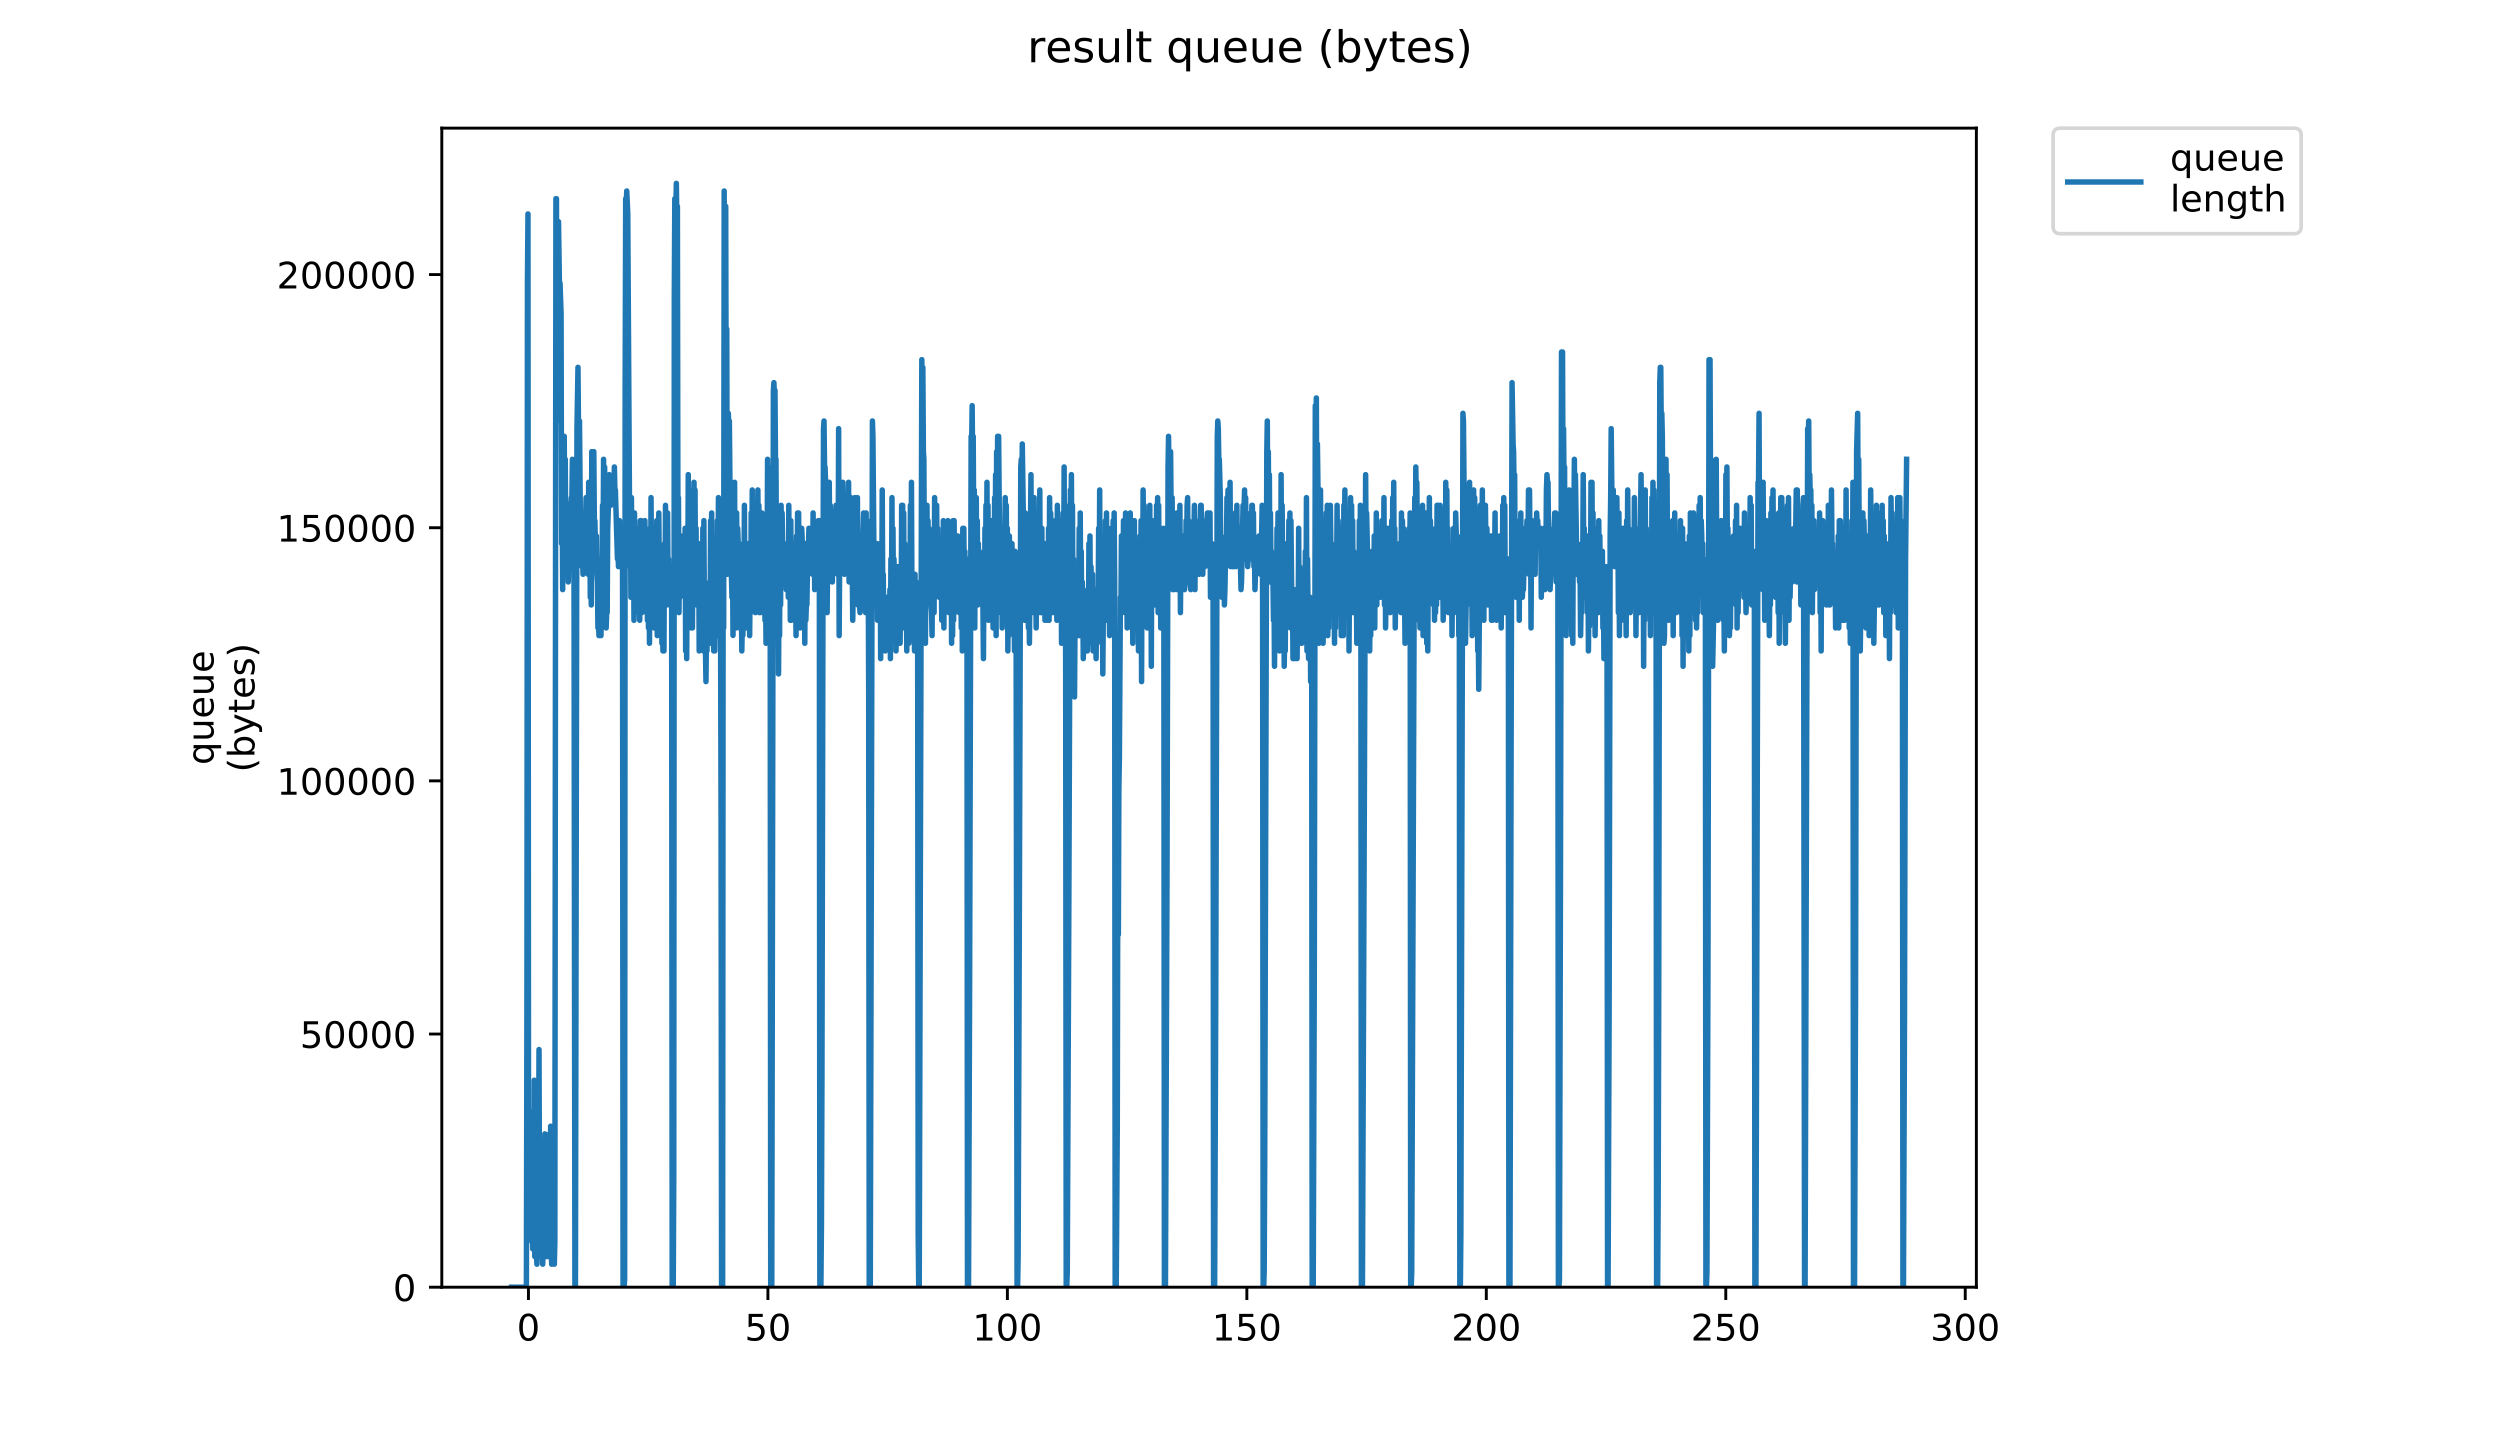 <?xml version="1.0" encoding="utf-8" standalone="no"?>
<!DOCTYPE svg PUBLIC "-//W3C//DTD SVG 1.1//EN"
  "http://www.w3.org/Graphics/SVG/1.1/DTD/svg11.dtd">
<!-- Created with matplotlib (https://matplotlib.org/) -->
<svg height="396pt" version="1.1" viewBox="0 0 684 396" width="684pt" xmlns="http://www.w3.org/2000/svg" xmlns:xlink="http://www.w3.org/1999/xlink">
 <defs>
  <style type="text/css">
*{stroke-linecap:butt;stroke-linejoin:round;}
  </style>
 </defs>
 <g id="figure_1">
  <g id="patch_1">
   <path d="M 0 396 
L 684 396 
L 684 0 
L 0 0 
z
" style="fill:#ffffff;"/>
  </g>
  <g id="axes_1">
   <g id="patch_2">
    <path d="M 120.879 352.174 
L 540.734 352.174 
L 540.734 35.062 
L 120.879 35.062 
z
" style="fill:#ffffff;"/>
   </g>
   <g id="matplotlib.axis_1">
    <g id="xtick_1">
     <g id="line2d_1">
      <defs>
       <path d="M 0 0 
L 0 3.5 
" id="m08af131d4f" style="stroke:#000000;stroke-width:0.8;"/>
      </defs>
      <g>
       <use style="stroke:#000000;stroke-width:0.8;" x="144.581" xlink:href="#m08af131d4f" y="352.174"/>
      </g>
     </g>
     <g id="text_1">
      <!-- 0 -->
      <defs>
       <path d="M 31.781 66.406 
Q 24.172 66.406 20.328 58.906 
Q 16.5 51.422 16.5 36.375 
Q 16.5 21.391 20.328 13.891 
Q 24.172 6.391 31.781 6.391 
Q 39.453 6.391 43.281 13.891 
Q 47.125 21.391 47.125 36.375 
Q 47.125 51.422 43.281 58.906 
Q 39.453 66.406 31.781 66.406 
z
M 31.781 74.219 
Q 44.047 74.219 50.516 64.516 
Q 56.984 54.828 56.984 36.375 
Q 56.984 17.969 50.516 8.266 
Q 44.047 -1.422 31.781 -1.422 
Q 19.531 -1.422 13.062 8.266 
Q 6.594 17.969 6.594 36.375 
Q 6.594 54.828 13.062 64.516 
Q 19.531 74.219 31.781 74.219 
z
" id="DejaVuSans-48"/>
      </defs>
      <g transform="translate(141.4 366.773)scale(0.1 -0.1)">
       <use xlink:href="#DejaVuSans-48"/>
      </g>
     </g>
    </g>
    <g id="xtick_2">
     <g id="line2d_2">
      <g>
       <use style="stroke:#000000;stroke-width:0.8;" x="210.099" xlink:href="#m08af131d4f" y="352.174"/>
      </g>
     </g>
     <g id="text_2">
      <!-- 50 -->
      <defs>
       <path d="M 10.797 72.906 
L 49.516 72.906 
L 49.516 64.594 
L 19.828 64.594 
L 19.828 46.734 
Q 21.969 47.469 24.109 47.828 
Q 26.266 48.188 28.422 48.188 
Q 40.625 48.188 47.75 41.5 
Q 54.891 34.812 54.891 23.391 
Q 54.891 11.625 47.562 5.094 
Q 40.234 -1.422 26.906 -1.422 
Q 22.312 -1.422 17.547 -0.641 
Q 12.797 0.141 7.719 1.703 
L 7.719 11.625 
Q 12.109 9.234 16.797 8.062 
Q 21.484 6.891 26.703 6.891 
Q 35.156 6.891 40.078 11.328 
Q 45.016 15.766 45.016 23.391 
Q 45.016 31 40.078 35.438 
Q 35.156 39.891 26.703 39.891 
Q 22.75 39.891 18.812 39.016 
Q 14.891 38.141 10.797 36.281 
z
" id="DejaVuSans-53"/>
      </defs>
      <g transform="translate(203.737 366.773)scale(0.1 -0.1)">
       <use xlink:href="#DejaVuSans-53"/>
       <use x="63.623" xlink:href="#DejaVuSans-48"/>
      </g>
     </g>
    </g>
    <g id="xtick_3">
     <g id="line2d_3">
      <g>
       <use style="stroke:#000000;stroke-width:0.8;" x="275.618" xlink:href="#m08af131d4f" y="352.174"/>
      </g>
     </g>
     <g id="text_3">
      <!-- 100 -->
      <defs>
       <path d="M 12.406 8.297 
L 28.516 8.297 
L 28.516 63.922 
L 10.984 60.406 
L 10.984 69.391 
L 28.422 72.906 
L 38.281 72.906 
L 38.281 8.297 
L 54.391 8.297 
L 54.391 0 
L 12.406 0 
z
" id="DejaVuSans-49"/>
      </defs>
      <g transform="translate(266.074 366.773)scale(0.1 -0.1)">
       <use xlink:href="#DejaVuSans-49"/>
       <use x="63.623" xlink:href="#DejaVuSans-48"/>
       <use x="127.246" xlink:href="#DejaVuSans-48"/>
      </g>
     </g>
    </g>
    <g id="xtick_4">
     <g id="line2d_4">
      <g>
       <use style="stroke:#000000;stroke-width:0.8;" x="341.136" xlink:href="#m08af131d4f" y="352.174"/>
      </g>
     </g>
     <g id="text_4">
      <!-- 150 -->
      <g transform="translate(331.592 366.773)scale(0.1 -0.1)">
       <use xlink:href="#DejaVuSans-49"/>
       <use x="63.623" xlink:href="#DejaVuSans-53"/>
       <use x="127.246" xlink:href="#DejaVuSans-48"/>
      </g>
     </g>
    </g>
    <g id="xtick_5">
     <g id="line2d_5">
      <g>
       <use style="stroke:#000000;stroke-width:0.8;" x="406.654" xlink:href="#m08af131d4f" y="352.174"/>
      </g>
     </g>
     <g id="text_5">
      <!-- 200 -->
      <defs>
       <path d="M 19.188 8.297 
L 53.609 8.297 
L 53.609 0 
L 7.328 0 
L 7.328 8.297 
Q 12.938 14.109 22.625 23.891 
Q 32.328 33.688 34.812 36.531 
Q 39.547 41.844 41.422 45.531 
Q 43.312 49.219 43.312 52.781 
Q 43.312 58.594 39.234 62.25 
Q 35.156 65.922 28.609 65.922 
Q 23.969 65.922 18.812 64.312 
Q 13.672 62.703 7.812 59.422 
L 7.812 69.391 
Q 13.766 71.781 18.938 73 
Q 24.125 74.219 28.422 74.219 
Q 39.75 74.219 46.484 68.547 
Q 53.219 62.891 53.219 53.422 
Q 53.219 48.922 51.531 44.891 
Q 49.859 40.875 45.406 35.406 
Q 44.188 33.984 37.641 27.219 
Q 31.109 20.453 19.188 8.297 
z
" id="DejaVuSans-50"/>
      </defs>
      <g transform="translate(397.11 366.773)scale(0.1 -0.1)">
       <use xlink:href="#DejaVuSans-50"/>
       <use x="63.623" xlink:href="#DejaVuSans-48"/>
       <use x="127.246" xlink:href="#DejaVuSans-48"/>
      </g>
     </g>
    </g>
    <g id="xtick_6">
     <g id="line2d_6">
      <g>
       <use style="stroke:#000000;stroke-width:0.8;" x="472.172" xlink:href="#m08af131d4f" y="352.174"/>
      </g>
     </g>
     <g id="text_6">
      <!-- 250 -->
      <g transform="translate(462.628 366.773)scale(0.1 -0.1)">
       <use xlink:href="#DejaVuSans-50"/>
       <use x="63.623" xlink:href="#DejaVuSans-53"/>
       <use x="127.246" xlink:href="#DejaVuSans-48"/>
      </g>
     </g>
    </g>
    <g id="xtick_7">
     <g id="line2d_7">
      <g>
       <use style="stroke:#000000;stroke-width:0.8;" x="537.69" xlink:href="#m08af131d4f" y="352.174"/>
      </g>
     </g>
     <g id="text_7">
      <!-- 300 -->
      <defs>
       <path d="M 40.578 39.312 
Q 47.656 37.797 51.625 33 
Q 55.609 28.219 55.609 21.188 
Q 55.609 10.406 48.188 4.484 
Q 40.766 -1.422 27.094 -1.422 
Q 22.516 -1.422 17.656 -0.516 
Q 12.797 0.391 7.625 2.203 
L 7.625 11.719 
Q 11.719 9.328 16.594 8.109 
Q 21.484 6.891 26.812 6.891 
Q 36.078 6.891 40.938 10.547 
Q 45.797 14.203 45.797 21.188 
Q 45.797 27.641 41.281 31.266 
Q 36.766 34.906 28.719 34.906 
L 20.219 34.906 
L 20.219 43.016 
L 29.109 43.016 
Q 36.375 43.016 40.234 45.922 
Q 44.094 48.828 44.094 54.297 
Q 44.094 59.906 40.109 62.906 
Q 36.141 65.922 28.719 65.922 
Q 24.656 65.922 20.016 65.031 
Q 15.375 64.156 9.812 62.312 
L 9.812 71.094 
Q 15.438 72.656 20.344 73.438 
Q 25.25 74.219 29.594 74.219 
Q 40.828 74.219 47.359 69.109 
Q 53.906 64.016 53.906 55.328 
Q 53.906 49.266 50.438 45.094 
Q 46.969 40.922 40.578 39.312 
z
" id="DejaVuSans-51"/>
      </defs>
      <g transform="translate(528.146 366.773)scale(0.1 -0.1)">
       <use xlink:href="#DejaVuSans-51"/>
       <use x="63.623" xlink:href="#DejaVuSans-48"/>
       <use x="127.246" xlink:href="#DejaVuSans-48"/>
      </g>
     </g>
    </g>
   </g>
   <g id="matplotlib.axis_2">
    <g id="ytick_1">
     <g id="line2d_8">
      <defs>
       <path d="M 0 0 
L -3.5 0 
" id="mcac1e4d096" style="stroke:#000000;stroke-width:0.8;"/>
      </defs>
      <g>
       <use style="stroke:#000000;stroke-width:0.8;" x="120.879" xlink:href="#mcac1e4d096" y="352.174"/>
      </g>
     </g>
     <g id="text_8">
      <!-- 0 -->
      <g transform="translate(107.516 355.973)scale(0.1 -0.1)">
       <use xlink:href="#DejaVuSans-48"/>
      </g>
     </g>
    </g>
    <g id="ytick_2">
     <g id="line2d_9">
      <g>
       <use style="stroke:#000000;stroke-width:0.8;" x="120.879" xlink:href="#mcac1e4d096" y="282.911"/>
      </g>
     </g>
     <g id="text_9">
      <!-- 50000 -->
      <g transform="translate(82.066 286.71)scale(0.1 -0.1)">
       <use xlink:href="#DejaVuSans-53"/>
       <use x="63.623" xlink:href="#DejaVuSans-48"/>
       <use x="127.246" xlink:href="#DejaVuSans-48"/>
       <use x="190.869" xlink:href="#DejaVuSans-48"/>
       <use x="254.492" xlink:href="#DejaVuSans-48"/>
      </g>
     </g>
    </g>
    <g id="ytick_3">
     <g id="line2d_10">
      <g>
       <use style="stroke:#000000;stroke-width:0.8;" x="120.879" xlink:href="#mcac1e4d096" y="213.647"/>
      </g>
     </g>
     <g id="text_10">
      <!-- 100000 -->
      <g transform="translate(75.704 217.446)scale(0.1 -0.1)">
       <use xlink:href="#DejaVuSans-49"/>
       <use x="63.623" xlink:href="#DejaVuSans-48"/>
       <use x="127.246" xlink:href="#DejaVuSans-48"/>
       <use x="190.869" xlink:href="#DejaVuSans-48"/>
       <use x="254.492" xlink:href="#DejaVuSans-48"/>
       <use x="318.115" xlink:href="#DejaVuSans-48"/>
      </g>
     </g>
    </g>
    <g id="ytick_4">
     <g id="line2d_11">
      <g>
       <use style="stroke:#000000;stroke-width:0.8;" x="120.879" xlink:href="#mcac1e4d096" y="144.384"/>
      </g>
     </g>
     <g id="text_11">
      <!-- 150000 -->
      <g transform="translate(75.704 148.183)scale(0.1 -0.1)">
       <use xlink:href="#DejaVuSans-49"/>
       <use x="63.623" xlink:href="#DejaVuSans-53"/>
       <use x="127.246" xlink:href="#DejaVuSans-48"/>
       <use x="190.869" xlink:href="#DejaVuSans-48"/>
       <use x="254.492" xlink:href="#DejaVuSans-48"/>
       <use x="318.115" xlink:href="#DejaVuSans-48"/>
      </g>
     </g>
    </g>
    <g id="ytick_5">
     <g id="line2d_12">
      <g>
       <use style="stroke:#000000;stroke-width:0.8;" x="120.879" xlink:href="#mcac1e4d096" y="75.12"/>
      </g>
     </g>
     <g id="text_12">
      <!-- 200000 -->
      <g transform="translate(75.704 78.919)scale(0.1 -0.1)">
       <use xlink:href="#DejaVuSans-50"/>
       <use x="63.623" xlink:href="#DejaVuSans-48"/>
       <use x="127.246" xlink:href="#DejaVuSans-48"/>
       <use x="190.869" xlink:href="#DejaVuSans-48"/>
       <use x="254.492" xlink:href="#DejaVuSans-48"/>
       <use x="318.115" xlink:href="#DejaVuSans-48"/>
      </g>
     </g>
    </g>
    <g id="text_13">
     <!-- queue -->
     <defs>
      <path d="M 14.797 27.297 
Q 14.797 17.391 18.875 11.75 
Q 22.953 6.109 30.078 6.109 
Q 37.203 6.109 41.297 11.75 
Q 45.406 17.391 45.406 27.297 
Q 45.406 37.203 41.297 42.844 
Q 37.203 48.484 30.078 48.484 
Q 22.953 48.484 18.875 42.844 
Q 14.797 37.203 14.797 27.297 
z
M 45.406 8.203 
Q 42.578 3.328 38.25 0.953 
Q 33.938 -1.422 27.875 -1.422 
Q 17.969 -1.422 11.734 6.484 
Q 5.516 14.406 5.516 27.297 
Q 5.516 40.188 11.734 48.094 
Q 17.969 56 27.875 56 
Q 33.938 56 38.25 53.625 
Q 42.578 51.266 45.406 46.391 
L 45.406 54.688 
L 54.391 54.688 
L 54.391 -20.797 
L 45.406 -20.797 
z
" id="DejaVuSans-113"/>
      <path d="M 8.5 21.578 
L 8.5 54.688 
L 17.484 54.688 
L 17.484 21.922 
Q 17.484 14.156 20.5 10.266 
Q 23.531 6.391 29.594 6.391 
Q 36.859 6.391 41.078 11.031 
Q 45.312 15.672 45.312 23.688 
L 45.312 54.688 
L 54.297 54.688 
L 54.297 0 
L 45.312 0 
L 45.312 8.406 
Q 42.047 3.422 37.719 1 
Q 33.406 -1.422 27.688 -1.422 
Q 18.266 -1.422 13.375 4.438 
Q 8.5 10.297 8.5 21.578 
z
M 31.109 56 
z
" id="DejaVuSans-117"/>
      <path d="M 56.203 29.594 
L 56.203 25.203 
L 14.891 25.203 
Q 15.484 15.922 20.484 11.062 
Q 25.484 6.203 34.422 6.203 
Q 39.594 6.203 44.453 7.469 
Q 49.312 8.734 54.109 11.281 
L 54.109 2.781 
Q 49.266 0.734 44.188 -0.344 
Q 39.109 -1.422 33.891 -1.422 
Q 20.797 -1.422 13.156 6.188 
Q 5.516 13.812 5.516 26.812 
Q 5.516 40.234 12.766 48.109 
Q 20.016 56 32.328 56 
Q 43.359 56 49.781 48.891 
Q 56.203 41.797 56.203 29.594 
z
M 47.219 32.234 
Q 47.125 39.594 43.094 43.984 
Q 39.062 48.391 32.422 48.391 
Q 24.906 48.391 20.391 44.141 
Q 15.875 39.891 15.188 32.172 
z
" id="DejaVuSans-101"/>
     </defs>
     <g transform="translate(58.426 209.283)rotate(-90)scale(0.1 -0.1)">
      <use xlink:href="#DejaVuSans-113"/>
      <use x="63.477" xlink:href="#DejaVuSans-117"/>
      <use x="126.855" xlink:href="#DejaVuSans-101"/>
      <use x="188.379" xlink:href="#DejaVuSans-117"/>
      <use x="251.758" xlink:href="#DejaVuSans-101"/>
     </g>
     <!-- (bytes) -->
     <defs>
      <path d="M 31 75.875 
Q 24.469 64.656 21.281 53.656 
Q 18.109 42.672 18.109 31.391 
Q 18.109 20.125 21.312 9.062 
Q 24.516 -2 31 -13.188 
L 23.188 -13.188 
Q 15.875 -1.703 12.234 9.375 
Q 8.594 20.453 8.594 31.391 
Q 8.594 42.281 12.203 53.312 
Q 15.828 64.359 23.188 75.875 
z
" id="DejaVuSans-40"/>
      <path d="M 48.688 27.297 
Q 48.688 37.203 44.609 42.844 
Q 40.531 48.484 33.406 48.484 
Q 26.266 48.484 22.188 42.844 
Q 18.109 37.203 18.109 27.297 
Q 18.109 17.391 22.188 11.75 
Q 26.266 6.109 33.406 6.109 
Q 40.531 6.109 44.609 11.75 
Q 48.688 17.391 48.688 27.297 
z
M 18.109 46.391 
Q 20.953 51.266 25.266 53.625 
Q 29.594 56 35.594 56 
Q 45.562 56 51.781 48.094 
Q 58.016 40.188 58.016 27.297 
Q 58.016 14.406 51.781 6.484 
Q 45.562 -1.422 35.594 -1.422 
Q 29.594 -1.422 25.266 0.953 
Q 20.953 3.328 18.109 8.203 
L 18.109 0 
L 9.078 0 
L 9.078 75.984 
L 18.109 75.984 
z
" id="DejaVuSans-98"/>
      <path d="M 32.172 -5.078 
Q 28.375 -14.844 24.75 -17.812 
Q 21.141 -20.797 15.094 -20.797 
L 7.906 -20.797 
L 7.906 -13.281 
L 13.188 -13.281 
Q 16.891 -13.281 18.938 -11.516 
Q 21 -9.766 23.484 -3.219 
L 25.094 0.875 
L 2.984 54.688 
L 12.5 54.688 
L 29.594 11.922 
L 46.688 54.688 
L 56.203 54.688 
z
" id="DejaVuSans-121"/>
      <path d="M 18.312 70.219 
L 18.312 54.688 
L 36.812 54.688 
L 36.812 47.703 
L 18.312 47.703 
L 18.312 18.016 
Q 18.312 11.328 20.141 9.422 
Q 21.969 7.516 27.594 7.516 
L 36.812 7.516 
L 36.812 0 
L 27.594 0 
Q 17.188 0 13.234 3.875 
Q 9.281 7.766 9.281 18.016 
L 9.281 47.703 
L 2.688 47.703 
L 2.688 54.688 
L 9.281 54.688 
L 9.281 70.219 
z
" id="DejaVuSans-116"/>
      <path d="M 44.281 53.078 
L 44.281 44.578 
Q 40.484 46.531 36.375 47.5 
Q 32.281 48.484 27.875 48.484 
Q 21.188 48.484 17.844 46.438 
Q 14.5 44.391 14.5 40.281 
Q 14.5 37.156 16.891 35.375 
Q 19.281 33.594 26.516 31.984 
L 29.594 31.297 
Q 39.156 29.25 43.188 25.516 
Q 47.219 21.781 47.219 15.094 
Q 47.219 7.469 41.188 3.016 
Q 35.156 -1.422 24.609 -1.422 
Q 20.219 -1.422 15.453 -0.562 
Q 10.688 0.297 5.422 2 
L 5.422 11.281 
Q 10.406 8.688 15.234 7.391 
Q 20.062 6.109 24.812 6.109 
Q 31.156 6.109 34.562 8.281 
Q 37.984 10.453 37.984 14.406 
Q 37.984 18.062 35.516 20.016 
Q 33.062 21.969 24.703 23.781 
L 21.578 24.516 
Q 13.234 26.266 9.516 29.906 
Q 5.812 33.547 5.812 39.891 
Q 5.812 47.609 11.281 51.797 
Q 16.75 56 26.812 56 
Q 31.781 56 36.172 55.266 
Q 40.578 54.547 44.281 53.078 
z
" id="DejaVuSans-115"/>
      <path d="M 8.016 75.875 
L 15.828 75.875 
Q 23.141 64.359 26.781 53.312 
Q 30.422 42.281 30.422 31.391 
Q 30.422 20.453 26.781 9.375 
Q 23.141 -1.703 15.828 -13.188 
L 8.016 -13.188 
Q 14.5 -2 17.703 9.062 
Q 20.906 20.125 20.906 31.391 
Q 20.906 42.672 17.703 53.656 
Q 14.5 64.656 8.016 75.875 
z
" id="DejaVuSans-41"/>
     </defs>
     <g transform="translate(69.624 211.295)rotate(-90)scale(0.1 -0.1)">
      <use xlink:href="#DejaVuSans-40"/>
      <use x="39.014" xlink:href="#DejaVuSans-98"/>
      <use x="102.49" xlink:href="#DejaVuSans-121"/>
      <use x="161.67" xlink:href="#DejaVuSans-116"/>
      <use x="200.879" xlink:href="#DejaVuSans-101"/>
      <use x="262.402" xlink:href="#DejaVuSans-115"/>
      <use x="314.502" xlink:href="#DejaVuSans-41"/>
     </g>
    </g>
   </g>
   <g id="line2d_13">
    <path clip-path="url(#p8075b06b8b)" d="M 139.963 352.174 
L 144.018 352.174 
L 144.164 276.671 
L 144.308 77.428 
L 144.454 58.541 
L 144.599 308.131 
L 144.745 322.812 
L 144.89 322.812 
L 145.035 324.909 
L 145.459 339.59 
L 145.604 335.396 
L 145.75 341.688 
L 145.888 303.945 
L 146.027 341.688 
L 146.17 295.547 
L 146.314 343.785 
L 146.458 333.298 
L 146.896 345.882 
L 147.041 339.59 
L 147.184 324.909 
L 147.329 324.909 
L 147.475 287.158 
L 147.62 333.298 
L 147.764 327.007 
L 148.19 343.785 
L 148.336 339.59 
L 148.484 345.882 
L 148.629 341.688 
L 148.775 312.325 
L 148.92 339.59 
L 149.066 310.228 
L 149.211 341.688 
L 149.356 341.688 
L 149.502 343.785 
L 149.648 339.59 
L 149.795 343.785 
L 149.935 343.785 
L 150.077 335.396 
L 150.219 339.59 
L 150.363 310.228 
L 150.505 341.688 
L 150.651 308.131 
L 150.796 341.688 
L 150.941 345.882 
L 151.085 343.785 
L 151.23 339.59 
L 151.374 343.785 
L 151.519 339.59 
L 151.664 345.882 
L 151.809 339.59 
L 152.097 54.358 
L 152.243 54.358 
L 152.388 115.179 
L 152.67 69.039 
L 152.808 60.65 
L 153.083 79.525 
L 153.224 77.428 
L 153.509 85.817 
L 153.654 148.736 
L 153.799 131.958 
L 153.945 161.32 
L 154.09 125.666 
L 154.235 138.25 
L 154.377 119.374 
L 154.519 144.542 
L 154.657 125.666 
L 154.796 150.833 
L 154.933 140.347 
L 155.071 157.125 
L 155.209 140.347 
L 155.483 159.223 
L 155.758 146.639 
L 155.895 148.736 
L 156.034 152.931 
L 156.179 138.25 
L 156.324 136.152 
L 156.469 136.152 
L 156.608 125.666 
L 156.748 136.152 
L 156.885 131.958 
L 157.022 134.055 
L 157.297 352.174 
L 157.442 352.174 
L 157.856 117.277 
L 158.136 100.498 
L 158.274 117.277 
L 158.412 119.374 
L 158.55 115.179 
L 158.826 146.639 
L 158.964 150.833 
L 159.101 148.736 
L 159.239 155.028 
L 159.377 150.833 
L 159.514 157.125 
L 159.655 150.833 
L 159.793 150.833 
L 159.935 140.347 
L 160.077 140.347 
L 160.215 142.444 
L 160.352 136.152 
L 160.631 144.542 
L 160.773 144.542 
L 160.917 157.125 
L 161.062 131.958 
L 161.207 152.931 
L 161.353 134.055 
L 161.498 163.417 
L 161.635 142.444 
L 161.773 165.515 
L 161.91 123.569 
L 162.048 144.542 
L 162.185 127.763 
L 162.323 144.542 
L 162.466 123.569 
L 162.612 142.444 
L 162.757 142.444 
L 163.035 155.028 
L 163.174 146.639 
L 163.312 157.125 
L 163.452 159.223 
L 163.591 171.806 
L 163.729 167.612 
L 163.87 173.904 
L 164.01 155.028 
L 164.154 167.612 
L 164.293 152.931 
L 164.43 173.904 
L 164.568 159.223 
L 164.711 163.417 
L 164.852 138.25 
L 164.996 152.931 
L 165.134 125.666 
L 165.28 148.736 
L 165.425 127.763 
L 165.566 155.028 
L 165.71 150.833 
L 165.848 171.806 
L 165.986 167.612 
L 166.124 167.612 
L 166.262 144.542 
L 166.401 140.347 
L 166.685 129.86 
L 166.828 134.055 
L 166.967 134.055 
L 167.107 138.25 
L 167.387 134.055 
L 167.531 136.152 
L 167.814 131.958 
L 167.952 136.152 
L 168.093 127.763 
L 168.231 134.055 
L 168.37 134.055 
L 168.933 152.931 
L 169.076 150.833 
L 169.215 155.028 
L 169.353 150.833 
L 169.493 142.444 
L 169.77 155.028 
L 170.05 150.833 
L 170.191 150.833 
L 170.329 155.028 
L 170.467 352.174 
L 170.757 352.174 
L 170.902 350.077 
L 171.04 106.771 
L 171.187 54.358 
L 171.332 56.455 
L 171.472 52.26 
L 171.757 58.541 
L 172.328 155.028 
L 172.473 136.152 
L 172.616 163.417 
L 172.76 136.152 
L 172.903 155.028 
L 173.043 140.347 
L 173.181 163.417 
L 173.319 142.444 
L 173.458 169.709 
L 173.598 140.347 
L 173.74 161.32 
L 173.883 144.542 
L 174.024 161.32 
L 174.167 155.028 
L 174.453 165.515 
L 174.598 159.223 
L 174.74 167.612 
L 174.884 157.125 
L 175.028 169.709 
L 175.17 142.444 
L 175.313 165.515 
L 175.458 142.444 
L 175.602 167.612 
L 175.742 144.542 
L 175.881 161.32 
L 176.022 150.833 
L 176.162 150.833 
L 176.3 152.931 
L 176.441 142.444 
L 176.583 163.417 
L 176.721 146.639 
L 176.863 167.612 
L 177.002 148.736 
L 177.144 169.709 
L 177.281 159.223 
L 177.419 171.806 
L 177.559 150.833 
L 177.696 176.001 
L 177.836 144.542 
L 177.977 171.806 
L 178.122 136.152 
L 178.268 157.125 
L 178.414 161.32 
L 178.69 161.32 
L 178.829 155.028 
L 178.967 171.806 
L 179.108 155.028 
L 179.249 171.806 
L 179.396 150.833 
L 179.544 163.417 
L 179.689 142.444 
L 179.828 173.904 
L 179.966 142.444 
L 180.107 155.028 
L 180.249 140.347 
L 180.387 159.223 
L 180.531 150.833 
L 180.676 157.125 
L 180.957 152.931 
L 181.099 176.001 
L 181.24 167.612 
L 181.378 178.098 
L 181.517 169.709 
L 181.66 178.098 
L 181.802 148.736 
L 181.94 163.417 
L 182.081 138.25 
L 182.222 163.417 
L 182.368 144.542 
L 182.506 165.515 
L 182.643 140.347 
L 182.784 161.32 
L 182.921 152.931 
L 183.06 163.417 
L 183.2 161.32 
L 183.338 165.515 
L 183.479 155.028 
L 183.764 163.417 
L 183.909 352.174 
L 184.2 352.174 
L 184.345 320.715 
L 184.487 81.623 
L 184.624 54.358 
L 184.762 54.358 
L 184.909 58.541 
L 185.047 50.163 
L 185.189 60.65 
L 185.334 56.455 
L 185.477 142.444 
L 185.622 136.152 
L 185.767 167.612 
L 185.909 152.931 
L 186.052 163.417 
L 186.335 146.639 
L 186.474 150.833 
L 186.613 161.32 
L 186.753 150.833 
L 186.892 159.223 
L 187.17 148.736 
L 187.31 157.125 
L 187.452 144.542 
L 187.593 178.098 
L 187.735 169.709 
L 187.877 180.196 
L 188.02 155.028 
L 188.161 163.417 
L 188.305 129.86 
L 188.444 146.639 
L 188.586 134.055 
L 188.726 136.152 
L 189.157 171.806 
L 189.303 169.709 
L 189.448 171.806 
L 189.594 144.542 
L 189.734 163.417 
L 189.878 131.958 
L 190.017 148.736 
L 190.159 134.055 
L 190.305 161.32 
L 190.45 144.542 
L 190.595 165.515 
L 190.734 155.028 
L 191.018 163.417 
L 191.156 148.736 
L 191.301 178.098 
L 191.444 152.931 
L 191.59 165.515 
L 191.731 150.833 
L 191.872 165.515 
L 192.017 148.736 
L 192.155 169.709 
L 192.299 144.542 
L 192.438 178.098 
L 192.58 142.444 
L 192.723 167.612 
L 192.861 167.612 
L 193.15 186.488 
L 193.287 173.904 
L 193.425 178.098 
L 193.57 167.612 
L 193.714 173.904 
L 193.855 165.515 
L 193.993 167.612 
L 194.137 159.223 
L 194.282 171.806 
L 194.423 142.444 
L 194.565 176.001 
L 194.706 140.347 
L 194.851 165.515 
L 194.989 155.028 
L 195.131 152.931 
L 195.274 178.098 
L 195.418 155.028 
L 195.557 178.098 
L 195.702 165.515 
L 195.847 165.515 
L 195.988 159.223 
L 196.133 167.612 
L 196.275 142.444 
L 196.419 173.904 
L 196.562 136.152 
L 196.705 163.417 
L 196.848 152.931 
L 196.993 152.931 
L 197.137 167.612 
L 197.28 222.142 
L 197.423 352.174 
L 197.71 352.174 
L 197.851 146.639 
L 197.995 171.806 
L 198.134 52.26 
L 198.273 85.817 
L 198.415 92.109 
L 198.555 56.455 
L 198.697 123.569 
L 198.84 90.012 
L 198.983 157.125 
L 199.127 113.082 
L 199.27 113.082 
L 199.415 117.277 
L 199.555 115.179 
L 199.84 146.639 
L 200.265 163.417 
L 200.404 150.833 
L 200.548 173.846 
L 200.693 148.736 
L 200.838 159.223 
L 200.982 131.958 
L 201.12 165.515 
L 201.262 140.347 
L 201.401 171.806 
L 201.546 140.347 
L 201.689 167.612 
L 201.829 144.542 
L 201.972 148.736 
L 202.117 159.223 
L 202.257 148.736 
L 202.395 171.806 
L 202.536 157.125 
L 202.678 171.806 
L 202.821 161.32 
L 202.96 178.098 
L 203.102 169.709 
L 203.241 173.846 
L 203.383 157.125 
L 203.527 161.32 
L 203.672 138.25 
L 203.818 167.612 
L 203.962 152.931 
L 204.106 171.806 
L 204.25 169.709 
L 204.388 163.417 
L 204.528 171.806 
L 204.669 148.736 
L 204.814 167.612 
L 204.958 155.028 
L 205.102 173.904 
L 205.246 159.223 
L 205.385 167.612 
L 205.526 140.347 
L 205.668 157.125 
L 205.811 134.055 
L 205.956 157.125 
L 206.1 157.125 
L 206.241 152.931 
L 206.382 163.417 
L 206.522 146.639 
L 206.662 167.612 
L 206.8 148.736 
L 206.938 163.417 
L 207.076 140.347 
L 207.215 157.125 
L 207.354 134.055 
L 207.492 161.32 
L 207.631 138.25 
L 207.769 167.612 
L 207.908 146.639 
L 208.046 167.612 
L 208.185 142.444 
L 208.324 159.223 
L 208.468 140.347 
L 208.607 157.125 
L 208.745 146.639 
L 208.883 150.833 
L 209.022 161.32 
L 209.16 161.32 
L 209.304 169.709 
L 209.442 157.125 
L 209.583 176.001 
L 209.723 150.833 
L 209.863 157.125 
L 210.007 125.666 
L 210.151 150.833 
L 210.29 127.763 
L 210.429 152.931 
L 210.575 138.25 
L 210.721 157.125 
L 210.866 352.174 
L 211.157 352.174 
L 211.595 106.771 
L 211.741 104.693 
L 211.887 108.887 
L 212.032 106.771 
L 212.17 125.666 
L 212.307 125.666 
L 212.448 157.125 
L 212.591 148.736 
L 212.731 165.515 
L 212.87 144.542 
L 213.009 184.39 
L 213.149 159.223 
L 213.289 173.904 
L 213.428 144.542 
L 213.568 165.515 
L 213.706 138.25 
L 213.848 157.125 
L 213.99 140.347 
L 214.132 150.833 
L 214.275 150.833 
L 214.417 157.125 
L 214.56 148.736 
L 214.698 157.125 
L 214.835 155.028 
L 214.973 155.028 
L 215.12 161.32 
L 215.262 157.125 
L 215.399 161.32 
L 215.537 150.833 
L 215.676 163.417 
L 215.814 138.25 
L 215.951 161.32 
L 216.088 144.542 
L 216.226 169.709 
L 216.365 142.444 
L 216.509 169.709 
L 216.654 155.028 
L 216.799 157.125 
L 217.083 148.736 
L 217.222 152.931 
L 217.367 148.736 
L 217.511 161.32 
L 217.65 159.223 
L 217.795 173.904 
L 217.936 146.639 
L 218.076 165.515 
L 218.216 140.347 
L 218.356 165.515 
L 218.498 140.347 
L 218.64 161.32 
L 218.785 152.931 
L 218.925 171.806 
L 219.066 155.028 
L 219.205 157.125 
L 219.348 144.542 
L 219.628 150.833 
L 219.77 150.833 
L 219.909 157.125 
L 220.052 148.736 
L 220.19 176.001 
L 220.335 148.736 
L 220.478 169.709 
L 220.624 165.515 
L 220.764 165.515 
L 221.042 148.736 
L 221.18 150.833 
L 221.318 144.542 
L 221.456 150.833 
L 221.595 148.736 
L 221.735 152.931 
L 221.88 146.639 
L 222.025 146.581 
L 222.17 148.736 
L 222.316 157.125 
L 222.462 140.347 
L 222.608 157.125 
L 222.753 144.542 
L 222.895 161.32 
L 223.033 150.833 
L 223.32 159.223 
L 223.463 155.028 
L 223.606 146.639 
L 223.751 150.833 
L 223.888 142.444 
L 224.026 146.639 
L 224.168 142.444 
L 224.309 352.174 
L 224.597 352.174 
L 224.742 335.396 
L 224.882 295.547 
L 225.164 163.417 
L 225.308 117.277 
L 225.449 115.179 
L 225.594 127.763 
L 225.734 127.763 
L 225.877 131.958 
L 226.022 146.639 
L 226.166 146.639 
L 226.305 167.612 
L 226.593 136.152 
L 226.735 155.028 
L 226.878 131.958 
L 227.017 150.833 
L 227.16 138.25 
L 227.728 159.223 
L 227.872 150.833 
L 228.014 150.833 
L 228.16 155.028 
L 228.306 150.833 
L 228.445 142.444 
L 228.585 142.444 
L 228.73 138.25 
L 228.876 152.931 
L 229.019 146.639 
L 229.162 157.125 
L 229.305 157.125 
L 229.448 117.277 
L 229.592 173.904 
L 229.734 152.931 
L 230.016 146.639 
L 230.162 144.542 
L 230.445 134.055 
L 230.585 131.958 
L 230.729 146.639 
L 230.877 148.736 
L 231.022 157.125 
L 231.167 155.028 
L 231.312 142.444 
L 231.457 150.833 
L 231.599 142.444 
L 231.744 155.028 
L 232.166 131.958 
L 232.308 159.223 
L 232.45 140.347 
L 232.595 155.028 
L 232.741 136.094 
L 232.88 150.833 
L 233.028 150.833 
L 233.169 155.028 
L 233.307 169.709 
L 233.593 150.833 
L 233.884 136.152 
L 234.023 138.25 
L 234.161 142.444 
L 234.301 140.347 
L 234.445 155.028 
L 234.59 136.152 
L 234.732 165.515 
L 234.871 152.931 
L 235.01 165.515 
L 235.158 165.515 
L 235.304 167.612 
L 235.581 163.417 
L 235.857 146.639 
L 236 150.833 
L 236.282 140.347 
L 236.42 142.444 
L 236.557 165.515 
L 236.698 142.444 
L 236.838 167.612 
L 236.976 140.347 
L 237.114 165.515 
L 237.252 142.444 
L 237.39 161.32 
L 237.531 150.833 
L 237.676 190.682 
L 237.819 352.174 
L 238.11 352.174 
L 238.692 115.179 
L 238.833 119.374 
L 239.117 152.931 
L 239.255 150.833 
L 239.395 165.515 
L 239.534 152.931 
L 239.673 161.32 
L 239.817 161.32 
L 239.96 148.736 
L 240.1 169.709 
L 240.246 159.223 
L 240.391 167.612 
L 240.537 157.125 
L 240.675 163.417 
L 240.813 148.736 
L 240.951 180.196 
L 241.09 150.833 
L 241.231 167.612 
L 241.377 134.055 
L 241.522 163.417 
L 241.661 157.125 
L 241.799 171.806 
L 241.938 169.709 
L 242.076 169.709 
L 242.214 178.098 
L 242.636 163.417 
L 242.779 173.904 
L 242.923 163.417 
L 243.062 173.904 
L 243.2 163.417 
L 243.338 171.806 
L 243.477 161.32 
L 243.615 180.196 
L 243.753 152.931 
L 243.899 165.515 
L 244.043 136.152 
L 244.181 169.709 
L 244.32 144.542 
L 244.458 165.515 
L 244.597 152.931 
L 244.735 167.612 
L 244.874 169.709 
L 245.012 157.125 
L 245.155 178.098 
L 245.294 161.32 
L 245.433 169.709 
L 245.571 155.028 
L 245.71 176.001 
L 245.849 163.417 
L 245.988 173.904 
L 246.126 159.223 
L 246.269 176.001 
L 246.408 159.223 
L 246.548 169.709 
L 246.693 138.25 
L 246.832 171.806 
L 246.97 138.25 
L 247.108 169.709 
L 247.247 140.347 
L 247.387 171.806 
L 247.527 148.736 
L 247.668 167.612 
L 247.813 171.806 
L 247.959 161.32 
L 248.098 178.098 
L 248.243 161.32 
L 248.389 169.709 
L 248.529 163.417 
L 248.668 176.001 
L 248.808 159.223 
L 248.948 169.709 
L 249.087 138.25 
L 249.232 169.709 
L 249.374 131.958 
L 249.515 165.515 
L 249.656 159.223 
L 249.932 169.709 
L 250.07 163.417 
L 250.208 178.098 
L 250.345 157.125 
L 250.49 169.467 
L 250.632 159.223 
L 250.775 167.612 
L 250.92 165.515 
L 251.066 169.709 
L 251.214 337.493 
L 251.359 352.174 
L 251.504 352.174 
L 251.79 245.212 
L 252.21 98.401 
L 252.35 121.471 
L 252.49 100.498 
L 252.635 123.569 
L 252.774 125.666 
L 252.913 157.125 
L 253.054 138.25 
L 253.194 176.001 
L 253.336 148.736 
L 253.477 163.417 
L 253.619 138.25 
L 253.757 157.125 
L 253.897 142.444 
L 254.035 152.931 
L 254.174 144.542 
L 254.312 148.736 
L 254.451 148.736 
L 254.731 165.515 
L 254.877 167.612 
L 255.014 173.904 
L 255.152 152.931 
L 255.289 163.417 
L 255.427 148.736 
L 255.567 167.612 
L 255.711 136.152 
L 255.854 161.32 
L 255.993 138.25 
L 256.131 152.931 
L 256.269 138.25 
L 256.407 161.32 
L 256.549 144.542 
L 256.687 157.125 
L 256.825 152.931 
L 256.969 163.417 
L 257.108 155.028 
L 257.251 161.32 
L 257.39 161.32 
L 257.529 157.125 
L 257.668 169.709 
L 257.809 161.32 
L 257.955 165.515 
L 258.1 142.444 
L 258.244 171.806 
L 258.389 148.736 
L 258.529 167.612 
L 258.668 150.833 
L 258.806 157.125 
L 258.947 144.542 
L 259.085 150.833 
L 259.227 148.736 
L 259.368 142.444 
L 259.507 163.417 
L 259.648 167.612 
L 259.935 148.736 
L 260.075 167.612 
L 260.216 144.542 
L 260.353 176.001 
L 260.491 152.931 
L 260.629 173.904 
L 260.767 142.444 
L 260.905 169.709 
L 261.05 142.444 
L 261.191 167.612 
L 261.332 150.833 
L 261.473 157.125 
L 261.61 152.931 
L 261.748 157.125 
L 261.885 146.639 
L 262.023 146.639 
L 262.305 155.028 
L 262.449 167.612 
L 262.589 159.223 
L 262.726 161.32 
L 262.866 157.125 
L 263.005 171.806 
L 263.146 146.639 
L 263.284 178.098 
L 263.423 144.542 
L 263.561 163.417 
L 263.7 144.542 
L 263.84 161.32 
L 263.981 150.833 
L 264.122 169.651 
L 264.267 157.125 
L 264.554 152.931 
L 264.699 352.174 
L 264.99 352.174 
L 265.277 272.477 
L 265.701 119.374 
L 265.841 121.471 
L 265.984 110.985 
L 266.131 129.86 
L 266.269 119.374 
L 266.415 146.639 
L 266.556 134.055 
L 266.698 171.806 
L 266.835 138.25 
L 266.973 165.515 
L 267.111 136.152 
L 267.25 165.515 
L 267.39 142.444 
L 267.53 165.515 
L 267.672 148.736 
L 267.811 163.417 
L 267.949 150.833 
L 268.087 163.417 
L 268.225 152.931 
L 268.363 157.125 
L 268.5 152.931 
L 268.78 163.417 
L 268.924 165.515 
L 269.066 180.196 
L 269.204 159.223 
L 269.342 169.709 
L 269.479 144.542 
L 269.617 167.612 
L 269.755 138.25 
L 269.893 161.32 
L 270.032 131.958 
L 270.176 163.417 
L 270.315 138.25 
L 270.453 169.709 
L 270.591 146.639 
L 270.728 161.32 
L 270.866 142.444 
L 271.004 155.028 
L 271.289 142.444 
L 271.433 163.417 
L 271.571 161.32 
L 271.709 171.806 
L 271.847 161.32 
L 271.985 171.806 
L 272.123 136.152 
L 272.261 157.125 
L 272.398 129.86 
L 272.536 173.904 
L 272.676 123.569 
L 272.814 146.639 
L 272.952 119.374 
L 273.09 140.347 
L 273.228 119.374 
L 273.641 167.612 
L 273.779 146.639 
L 273.917 163.417 
L 274.056 150.833 
L 274.194 171.806 
L 274.333 159.223 
L 274.471 161.32 
L 274.748 148.736 
L 274.887 148.736 
L 275.029 136.152 
L 275.174 152.931 
L 275.317 138.25 
L 275.464 163.417 
L 275.609 144.542 
L 275.748 178.098 
L 275.886 152.931 
L 276.026 173.904 
L 276.164 146.639 
L 276.308 157.125 
L 276.452 152.931 
L 276.598 155.028 
L 276.74 148.736 
L 276.88 148.736 
L 277.018 163.417 
L 277.156 163.417 
L 277.294 169.709 
L 277.432 165.515 
L 277.57 178.098 
L 277.708 150.833 
L 277.846 165.515 
L 277.984 152.931 
L 278.27 352.174 
L 278.415 352.174 
L 278.561 343.785 
L 278.847 264.088 
L 279.28 127.763 
L 279.418 125.666 
L 279.556 140.347 
L 279.694 121.471 
L 279.97 140.347 
L 280.107 167.612 
L 280.245 144.542 
L 280.383 169.709 
L 280.521 140.347 
L 280.659 159.223 
L 280.803 142.444 
L 281.365 171.806 
L 281.505 161.32 
L 281.648 176.001 
L 282.07 129.86 
L 282.209 157.125 
L 282.348 140.347 
L 282.493 155.028 
L 282.641 152.931 
L 282.785 167.612 
L 282.926 136.152 
L 283.069 159.223 
L 283.213 159.223 
L 283.352 155.028 
L 283.496 171.806 
L 283.636 152.931 
L 283.779 163.417 
L 283.926 148.736 
L 284.067 165.515 
L 284.207 144.542 
L 284.345 159.223 
L 284.491 134.055 
L 284.629 167.612 
L 284.772 144.542 
L 284.911 167.612 
L 285.052 144.542 
L 285.19 167.612 
L 285.329 150.833 
L 285.469 163.417 
L 285.612 161.32 
L 285.757 152.931 
L 285.902 169.709 
L 286.041 148.736 
L 286.179 167.612 
L 286.323 155.028 
L 286.463 169.709 
L 286.604 157.125 
L 286.746 169.709 
L 286.884 144.542 
L 287.029 169.709 
L 287.169 136.152 
L 287.312 152.931 
L 287.45 140.347 
L 287.731 150.833 
L 288.019 167.612 
L 288.164 152.931 
L 288.303 165.515 
L 288.446 148.736 
L 288.585 165.515 
L 288.729 142.444 
L 288.868 163.417 
L 289.009 144.542 
L 289.152 169.709 
L 289.295 138.25 
L 289.44 155.028 
L 289.586 146.639 
L 289.875 155.028 
L 290.013 142.444 
L 290.158 161.32 
L 290.297 148.736 
L 290.435 176.001 
L 290.577 159.223 
L 290.722 159.223 
L 290.865 140.347 
L 291.009 159.223 
L 291.147 127.763 
L 291.29 161.32 
L 291.43 138.25 
L 291.571 184.39 
L 291.715 352.174 
L 291.86 352.174 
L 292.006 347.98 
L 292.436 247.309 
L 292.853 134.055 
L 292.998 142.444 
L 293.138 129.86 
L 293.281 169.709 
L 293.422 138.25 
L 293.564 169.709 
L 293.705 152.931 
L 293.99 190.682 
L 294.13 169.709 
L 294.271 169.709 
L 294.414 159.223 
L 294.556 173.904 
L 294.701 155.028 
L 294.839 173.904 
L 294.984 161.32 
L 295.127 169.709 
L 295.271 144.542 
L 295.416 173.904 
L 295.553 140.347 
L 295.691 167.612 
L 295.829 150.833 
L 295.966 171.806 
L 296.104 159.223 
L 296.242 163.417 
L 296.381 180.196 
L 296.519 176.001 
L 296.657 176.001 
L 296.794 167.612 
L 296.933 173.904 
L 297.071 169.709 
L 297.21 169.709 
L 297.347 163.417 
L 297.491 178.098 
L 297.637 161.32 
L 297.783 176.001 
L 297.928 148.736 
L 298.074 161.32 
L 298.213 146.639 
L 298.354 171.806 
L 298.497 155.028 
L 298.778 169.709 
L 298.919 157.125 
L 299.057 178.098 
L 299.199 163.417 
L 299.338 176.001 
L 299.477 161.32 
L 299.615 173.904 
L 299.753 165.515 
L 299.892 180.196 
L 300.03 169.709 
L 300.172 176.001 
L 300.449 167.612 
L 300.589 144.542 
L 300.73 163.417 
L 300.872 134.055 
L 301.015 169.709 
L 301.154 148.736 
L 301.439 169.709 
L 301.583 157.125 
L 301.728 184.39 
L 301.874 167.612 
L 302.018 167.612 
L 302.161 152.931 
L 302.307 167.612 
L 302.451 142.444 
L 302.592 167.612 
L 302.738 140.347 
L 302.877 169.709 
L 303.017 146.639 
L 303.297 165.515 
L 303.438 159.223 
L 303.577 173.904 
L 303.857 155.028 
L 303.994 144.542 
L 304.138 161.32 
L 304.276 146.639 
L 304.415 163.417 
L 304.556 142.444 
L 304.694 165.515 
L 304.832 140.347 
L 304.969 159.223 
L 305.111 352.174 
L 305.397 352.174 
L 305.686 308.131 
L 305.834 234.725 
L 305.982 255.715 
L 306.12 215.85 
L 306.261 207.461 
L 306.543 163.417 
L 306.68 167.612 
L 306.821 146.639 
L 306.959 167.612 
L 307.1 146.639 
L 307.24 163.417 
L 307.385 142.444 
L 307.531 165.515 
L 307.669 144.542 
L 307.81 167.612 
L 307.951 140.347 
L 308.095 165.515 
L 308.24 148.736 
L 308.385 171.806 
L 308.531 167.612 
L 308.677 155.028 
L 308.814 169.709 
L 308.955 152.931 
L 309.093 161.32 
L 309.231 140.347 
L 309.37 167.612 
L 309.508 155.028 
L 309.649 171.806 
L 309.788 155.028 
L 309.929 176.001 
L 310.075 146.639 
L 310.216 167.612 
L 310.361 142.444 
L 310.502 161.32 
L 310.645 155.028 
L 310.925 159.223 
L 311.064 152.931 
L 311.205 169.709 
L 311.348 159.223 
L 311.488 178.098 
L 311.631 165.515 
L 311.773 169.709 
L 311.913 146.639 
L 312.056 169.709 
L 312.194 142.444 
L 312.334 186.488 
L 312.474 144.542 
L 312.613 167.612 
L 312.752 134.055 
L 312.89 148.736 
L 313.027 138.25 
L 313.318 152.931 
L 313.461 148.736 
L 313.6 169.709 
L 313.737 159.223 
L 313.881 171.806 
L 314.022 161.32 
L 314.161 167.612 
L 314.298 152.931 
L 314.438 161.32 
L 314.58 138.25 
L 314.722 169.709 
L 314.86 144.542 
L 314.999 182.293 
L 315.143 142.444 
L 315.286 152.931 
L 315.431 155.028 
L 315.576 150.833 
L 315.721 165.515 
L 315.866 142.444 
L 316.011 165.515 
L 316.152 146.639 
L 316.296 161.32 
L 316.439 138.25 
L 316.582 159.223 
L 316.725 136.152 
L 316.866 167.612 
L 317.005 138.25 
L 317.151 159.223 
L 317.442 150.833 
L 317.587 171.806 
L 317.732 155.028 
L 317.877 169.709 
L 318.017 148.736 
L 318.155 167.612 
L 318.294 144.542 
L 318.433 171.806 
L 318.577 352.174 
L 318.866 352.174 
L 319.294 238.92 
L 319.575 127.763 
L 319.714 119.374 
L 319.853 131.958 
L 320.132 125.666 
L 320.273 123.569 
L 320.556 155.028 
L 320.697 136.152 
L 320.839 161.32 
L 320.98 146.581 
L 321.264 161.32 
L 321.686 146.639 
L 321.827 155.028 
L 321.967 140.347 
L 322.107 161.32 
L 322.534 140.347 
L 322.679 148.736 
L 322.819 138.25 
L 322.959 167.612 
L 323.098 152.931 
L 323.238 159.223 
L 323.376 152.931 
L 323.516 152.931 
L 323.655 146.639 
L 324.089 161.32 
L 324.368 157.125 
L 324.508 142.444 
L 324.647 152.931 
L 324.789 138.25 
L 324.933 136.152 
L 325.077 157.125 
L 325.223 142.444 
L 325.362 157.125 
L 325.503 157.125 
L 325.792 161.32 
L 326.079 152.931 
L 326.224 152.931 
L 326.364 148.736 
L 326.506 152.931 
L 326.799 138.25 
L 326.943 161.32 
L 327.082 142.444 
L 327.222 157.125 
L 327.363 150.833 
L 327.505 157.125 
L 327.789 146.639 
L 328.079 157.125 
L 328.225 146.639 
L 328.366 144.542 
L 328.507 138.25 
L 328.646 138.25 
L 328.792 152.931 
L 328.935 142.444 
L 329.08 157.125 
L 329.224 148.736 
L 329.365 152.873 
L 329.506 152.931 
L 329.645 155.028 
L 330.062 142.444 
L 330.203 142.444 
L 330.347 140.347 
L 330.636 148.736 
L 330.774 140.347 
L 330.912 155.028 
L 331.051 140.347 
L 331.189 163.417 
L 331.328 150.833 
L 331.467 161.32 
L 331.605 148.736 
L 331.747 161.32 
L 331.889 155.028 
L 332.033 352.174 
L 332.323 352.174 
L 332.615 276.671 
L 333.049 119.374 
L 333.188 115.179 
L 333.327 117.277 
L 333.466 125.666 
L 333.604 125.666 
L 333.881 136.152 
L 334.018 157.125 
L 334.157 148.736 
L 334.3 163.417 
L 334.438 148.736 
L 334.719 155.028 
L 334.857 152.931 
L 334.995 165.515 
L 335.134 161.32 
L 335.416 146.639 
L 335.559 148.736 
L 335.7 136.152 
L 335.842 140.347 
L 335.985 134.055 
L 336.124 142.444 
L 336.262 134.055 
L 336.4 144.542 
L 336.542 131.958 
L 336.688 155.028 
L 336.826 148.736 
L 336.97 148.736 
L 337.115 146.639 
L 337.261 155.028 
L 337.406 150.833 
L 337.551 155.028 
L 337.689 144.542 
L 337.828 146.639 
L 337.974 140.347 
L 338.118 155.028 
L 338.41 138.25 
L 338.555 152.931 
L 338.836 146.639 
L 338.975 144.542 
L 339.119 144.542 
L 339.398 155.028 
L 339.542 161.32 
L 339.681 159.223 
L 340.098 138.25 
L 340.236 144.542 
L 340.513 134.055 
L 340.658 146.639 
L 340.802 136.152 
L 340.946 152.931 
L 341.087 150.833 
L 341.226 150.833 
L 341.366 155.028 
L 341.798 148.736 
L 341.938 152.931 
L 342.077 152.931 
L 342.222 140.347 
L 342.364 148.736 
L 342.508 138.25 
L 342.647 138.25 
L 342.792 148.736 
L 342.934 140.347 
L 343.073 155.028 
L 343.212 150.833 
L 343.354 161.32 
L 343.498 157.125 
L 343.636 157.125 
L 343.774 155.028 
L 344.051 155.028 
L 344.194 152.931 
L 344.334 152.931 
L 344.472 146.639 
L 344.612 146.639 
L 344.756 148.736 
L 344.901 157.125 
L 345.039 155.028 
L 345.314 138.25 
L 345.452 163.417 
L 345.594 352.174 
L 345.739 352.174 
L 345.884 347.98 
L 346.028 316.52 
L 346.596 123.569 
L 346.734 115.179 
L 346.873 146.639 
L 347.011 123.569 
L 347.152 148.736 
L 347.297 129.86 
L 347.442 159.223 
L 347.588 140.347 
L 347.733 155.028 
L 347.871 150.833 
L 348.148 157.125 
L 348.286 159.223 
L 348.424 169.709 
L 348.563 161.32 
L 348.701 182.293 
L 348.841 167.612 
L 348.98 171.806 
L 349.118 152.931 
L 349.255 163.417 
L 349.393 144.542 
L 349.53 157.125 
L 349.669 140.347 
L 349.812 157.125 
L 349.953 148.736 
L 350.097 178.098 
L 350.236 159.223 
L 350.374 173.904 
L 350.513 129.86 
L 350.653 161.32 
L 350.797 138.25 
L 350.941 157.125 
L 351.081 155.028 
L 351.221 155.028 
L 351.361 182.293 
L 351.499 173.904 
L 351.645 178.098 
L 351.783 155.028 
L 351.924 169.709 
L 352.066 148.736 
L 352.205 167.612 
L 352.351 148.736 
L 352.496 165.515 
L 352.635 142.444 
L 352.778 163.417 
L 352.918 140.347 
L 353.057 171.806 
L 353.198 142.444 
L 353.484 169.709 
L 353.624 163.417 
L 353.762 180.196 
L 353.902 167.612 
L 354.041 173.904 
L 354.181 161.32 
L 354.319 180.196 
L 354.46 165.515 
L 354.599 171.806 
L 354.743 163.417 
L 354.88 180.196 
L 355.023 169.709 
L 355.169 171.806 
L 355.313 144.542 
L 355.454 176.001 
L 355.599 155.028 
L 355.74 171.806 
L 355.878 171.806 
L 356.017 165.515 
L 356.158 176.001 
L 356.303 167.612 
L 356.443 173.904 
L 356.585 163.417 
L 356.724 169.709 
L 356.867 159.223 
L 357.012 165.515 
L 357.153 150.833 
L 357.301 171.806 
L 357.444 136.152 
L 357.59 178.098 
L 357.729 152.931 
L 358.021 180.196 
L 358.166 171.806 
L 358.306 178.098 
L 358.443 163.417 
L 358.589 186.488 
L 358.726 167.612 
L 358.867 165.515 
L 359.008 352.174 
L 359.299 352.174 
L 359.586 268.282 
L 359.865 110.985 
L 360.006 119.374 
L 360.152 108.887 
L 360.298 152.931 
L 360.441 121.471 
L 360.731 144.542 
L 360.873 176.001 
L 361.013 146.639 
L 361.154 163.417 
L 361.292 134.055 
L 361.435 165.515 
L 361.579 142.386 
L 362.002 176.001 
L 362.292 150.833 
L 362.43 157.125 
L 362.574 142.444 
L 362.714 171.806 
L 362.852 140.347 
L 362.997 163.417 
L 363.142 138.25 
L 363.28 173.904 
L 363.418 152.931 
L 363.555 171.806 
L 363.693 140.347 
L 363.838 165.515 
L 363.978 138.25 
L 364.265 161.262 
L 364.409 152.931 
L 364.551 163.417 
L 364.696 155.028 
L 364.837 167.612 
L 364.98 157.125 
L 365.122 176.001 
L 365.263 155.028 
L 365.402 171.806 
L 365.545 148.736 
L 365.686 159.223 
L 365.827 138.25 
L 365.965 159.223 
L 366.109 142.444 
L 366.393 155.028 
L 366.536 150.833 
L 366.675 163.417 
L 366.819 146.639 
L 366.962 173.904 
L 367.104 159.223 
L 367.248 171.806 
L 367.39 157.125 
L 367.532 173.904 
L 367.673 138.25 
L 367.816 152.931 
L 367.957 134.055 
L 368.101 155.028 
L 368.242 144.542 
L 368.525 161.078 
L 368.669 165.515 
L 368.811 163.417 
L 368.952 140.347 
L 369.092 178.098 
L 369.234 157.125 
L 369.377 165.515 
L 369.519 136.152 
L 369.659 157.125 
L 369.798 138.25 
L 369.944 165.515 
L 370.089 142.444 
L 370.234 167.612 
L 370.372 150.833 
L 370.509 159.223 
L 370.647 155.028 
L 370.926 163.417 
L 371.072 155.028 
L 371.217 176.001 
L 371.361 159.223 
L 371.499 167.612 
L 371.636 152.931 
L 371.779 169.709 
L 371.918 142.444 
L 372.057 165.515 
L 372.195 138.25 
L 372.338 169.709 
L 372.476 352.174 
L 372.763 352.174 
L 373.634 129.86 
L 373.771 150.833 
L 373.91 140.347 
L 374.187 152.931 
L 374.325 155.028 
L 374.464 167.612 
L 374.605 157.125 
L 374.743 178.098 
L 374.886 163.417 
L 375.026 173.904 
L 375.165 152.931 
L 375.303 167.612 
L 375.442 150.833 
L 375.581 165.515 
L 375.719 150.833 
L 375.857 169.709 
L 375.996 146.639 
L 376.137 171.806 
L 376.275 146.639 
L 376.415 161.32 
L 376.556 140.347 
L 376.694 165.515 
L 376.835 148.736 
L 376.973 159.223 
L 377.111 148.736 
L 377.253 157.125 
L 377.391 155.028 
L 377.533 148.736 
L 377.677 163.417 
L 377.816 152.931 
L 377.96 159.223 
L 378.098 142.444 
L 378.237 161.32 
L 378.375 144.542 
L 378.513 155.028 
L 378.652 136.152 
L 378.795 165.515 
L 378.943 144.542 
L 379.09 171.806 
L 379.229 161.32 
L 379.367 161.32 
L 379.506 148.736 
L 379.646 148.736 
L 379.784 144.542 
L 380.348 167.612 
L 380.492 161.32 
L 380.632 163.417 
L 380.771 142.444 
L 380.909 165.515 
L 381.048 136.152 
L 381.186 159.223 
L 381.324 131.958 
L 381.467 159.223 
L 381.605 144.542 
L 381.743 171.806 
L 381.887 159.223 
L 382.024 159.223 
L 382.163 152.931 
L 382.44 152.931 
L 382.577 150.833 
L 382.719 161.32 
L 382.863 148.736 
L 383.008 161.32 
L 383.152 163.417 
L 383.294 167.612 
L 383.436 140.347 
L 383.574 165.515 
L 383.712 142.444 
L 383.851 161.32 
L 383.989 144.542 
L 384.131 167.612 
L 384.269 161.32 
L 384.414 176.001 
L 384.553 167.612 
L 384.692 167.612 
L 384.831 150.833 
L 384.968 161.32 
L 385.109 146.639 
L 385.389 146.639 
L 385.532 144.542 
L 385.674 152.931 
L 385.818 140.347 
L 385.961 352.174 
L 386.101 352.174 
L 386.247 347.98 
L 386.949 152.931 
L 387.086 136.152 
L 387.225 150.833 
L 387.365 127.763 
L 387.506 138.25 
L 387.646 131.958 
L 387.787 150.833 
L 387.927 150.833 
L 388.069 148.736 
L 388.214 169.709 
L 388.354 148.736 
L 388.501 171.806 
L 388.641 155.028 
L 388.785 171.806 
L 388.928 152.931 
L 389.067 159.223 
L 389.208 138.25 
L 389.353 173.904 
L 389.501 140.347 
L 389.784 150.833 
L 389.928 146.639 
L 390.068 152.931 
L 390.214 140.347 
L 390.356 176.001 
L 390.495 159.223 
L 390.637 178.098 
L 390.781 152.931 
L 390.922 157.125 
L 391.067 136.152 
L 391.208 159.223 
L 391.347 142.444 
L 391.487 150.833 
L 391.629 144.542 
L 391.769 148.736 
L 391.914 157.125 
L 392.056 150.833 
L 392.203 165.515 
L 392.347 152.931 
L 392.485 169.709 
L 392.624 146.639 
L 392.762 167.612 
L 392.901 144.542 
L 393.039 165.515 
L 393.178 138.25 
L 393.316 159.223 
L 393.454 138.25 
L 393.592 159.223 
L 393.73 142.444 
L 393.869 163.417 
L 394.007 138.25 
L 394.145 148.736 
L 394.286 144.542 
L 394.425 155.028 
L 394.57 157.125 
L 394.714 155.028 
L 394.853 169.709 
L 394.993 157.125 
L 395.131 163.417 
L 395.275 144.542 
L 395.417 161.32 
L 395.561 131.958 
L 395.706 159.223 
L 395.852 134.055 
L 395.998 159.223 
L 396.143 144.542 
L 396.286 167.612 
L 396.428 155.028 
L 396.57 157.125 
L 396.71 163.417 
L 396.848 155.028 
L 396.987 165.515 
L 397.129 155.028 
L 397.273 173.904 
L 397.418 157.125 
L 397.565 167.612 
L 397.711 144.542 
L 397.849 167.612 
L 397.987 144.542 
L 398.131 159.223 
L 398.27 140.347 
L 398.563 150.833 
L 398.704 146.639 
L 398.847 152.931 
L 398.986 150.833 
L 399.125 173.904 
L 399.264 155.028 
L 399.409 352.174 
L 399.554 352.174 
L 399.693 337.493 
L 400.258 113.082 
L 400.4 115.179 
L 400.957 176.001 
L 401.239 159.223 
L 401.377 163.417 
L 401.518 138.25 
L 401.656 163.417 
L 401.796 138.25 
L 401.934 152.931 
L 402.071 131.958 
L 402.209 163.417 
L 402.351 138.25 
L 402.493 165.515 
L 402.634 146.639 
L 402.773 173.904 
L 402.912 150.833 
L 403.051 165.515 
L 403.19 134.055 
L 403.328 148.736 
L 403.472 136.152 
L 403.612 161.32 
L 403.752 150.833 
L 404.168 157.125 
L 404.307 178.098 
L 404.446 171.806 
L 404.586 188.585 
L 405.007 138.25 
L 405.147 159.223 
L 405.287 140.347 
L 405.428 155.028 
L 405.567 134.055 
L 405.705 165.515 
L 405.847 140.347 
L 405.985 169.709 
L 406.123 142.444 
L 406.267 157.125 
L 406.406 138.25 
L 406.545 148.736 
L 406.683 148.736 
L 406.822 144.542 
L 407.097 165.515 
L 407.236 150.833 
L 407.374 150.833 
L 407.512 163.417 
L 407.656 150.833 
L 407.797 165.515 
L 407.935 146.639 
L 408.074 169.709 
L 408.212 152.931 
L 408.352 169.709 
L 408.491 146.639 
L 408.63 167.612 
L 408.769 146.639 
L 408.909 155.028 
L 409.048 140.347 
L 409.186 165.515 
L 409.324 150.833 
L 409.463 169.709 
L 409.603 148.736 
L 409.743 167.612 
L 409.883 150.833 
L 410.026 148.736 
L 410.166 150.833 
L 410.309 146.639 
L 410.45 163.417 
L 410.591 146.639 
L 410.733 171.806 
L 410.871 150.833 
L 411.011 167.612 
L 411.15 138.25 
L 411.29 161.32 
L 411.432 136.152 
L 411.572 165.515 
L 411.71 138.25 
L 411.855 167.612 
L 411.993 155.028 
L 412.132 163.417 
L 412.271 152.931 
L 412.41 159.223 
L 412.548 152.931 
L 412.692 165.515 
L 412.835 352.174 
L 413.127 352.174 
L 413.417 213.752 
L 413.696 104.693 
L 413.981 121.471 
L 414.125 123.569 
L 414.271 136.152 
L 414.41 129.86 
L 414.55 159.223 
L 414.826 163.417 
L 415.106 159.223 
L 415.245 148.736 
L 415.384 155.028 
L 415.528 144.542 
L 415.667 169.709 
L 415.808 142.444 
L 415.952 163.417 
L 416.092 140.347 
L 416.232 159.223 
L 416.375 148.736 
L 416.519 163.417 
L 416.658 159.223 
L 416.803 161.32 
L 417.08 150.833 
L 417.218 148.736 
L 417.356 144.542 
L 417.632 148.736 
L 417.771 142.444 
L 417.911 142.444 
L 418.053 148.736 
L 418.199 134.055 
L 418.337 157.125 
L 418.477 134.055 
L 418.615 150.833 
L 418.753 142.444 
L 418.891 171.806 
L 419.031 146.639 
L 419.169 142.444 
L 419.309 146.639 
L 419.449 146.639 
L 419.589 150.833 
L 419.727 144.542 
L 420.009 157.125 
L 420.154 144.542 
L 420.294 146.639 
L 420.434 140.347 
L 420.577 144.542 
L 420.718 142.444 
L 420.858 146.639 
L 420.997 146.639 
L 421.136 144.542 
L 421.274 146.639 
L 421.415 146.639 
L 421.553 144.542 
L 421.694 163.417 
L 421.836 155.028 
L 421.974 157.125 
L 422.118 161.32 
L 422.257 161.32 
L 422.534 144.542 
L 422.673 161.32 
L 422.818 144.542 
L 422.957 152.931 
L 423.1 134.055 
L 423.246 129.86 
L 423.393 131.958 
L 423.538 131.958 
L 423.676 144.542 
L 423.815 144.542 
L 424.097 161.32 
L 424.386 155.028 
L 424.67 155.028 
L 424.808 146.639 
L 424.951 148.736 
L 425.09 148.736 
L 425.377 140.347 
L 425.515 148.736 
L 425.655 140.347 
L 425.797 159.223 
L 425.944 159.223 
L 426.088 150.833 
L 426.228 152.931 
L 426.373 352.174 
L 426.518 352.174 
L 426.664 350.077 
L 426.952 236.823 
L 427.228 96.304 
L 427.371 108.887 
L 427.51 96.304 
L 427.649 138.25 
L 427.788 117.277 
L 427.927 134.055 
L 428.067 127.763 
L 428.208 169.709 
L 428.346 144.542 
L 428.49 173.904 
L 428.632 148.736 
L 428.777 152.931 
L 429.061 142.444 
L 429.199 142.444 
L 429.336 134.055 
L 429.613 152.931 
L 429.752 165.515 
L 429.898 159.223 
L 430.036 173.904 
L 430.178 155.028 
L 430.318 176.001 
L 430.461 140.347 
L 430.604 142.444 
L 430.747 125.666 
L 430.89 146.639 
L 431.03 129.86 
L 431.452 157.125 
L 431.593 148.736 
L 431.885 155.028 
L 432.028 155.028 
L 432.168 159.223 
L 432.308 155.028 
L 432.448 173.904 
L 432.593 165.515 
L 432.735 167.612 
L 432.873 148.736 
L 433.019 157.125 
L 433.166 129.86 
L 433.31 150.833 
L 433.451 144.542 
L 433.59 159.223 
L 433.732 157.125 
L 434.023 163.417 
L 434.169 148.736 
L 434.308 167.612 
L 434.448 146.639 
L 434.59 178.098 
L 434.731 163.417 
L 434.872 171.333 
L 435.017 146.639 
L 435.157 159.223 
L 435.295 131.958 
L 435.434 169.709 
L 435.573 131.958 
L 435.712 161.32 
L 435.853 140.347 
L 435.992 161.32 
L 436.132 159.223 
L 436.277 161.32 
L 436.422 173.904 
L 436.567 161.32 
L 436.712 167.612 
L 436.857 152.931 
L 436.998 163.417 
L 437.143 144.542 
L 437.281 167.612 
L 437.422 142.444 
L 437.567 165.515 
L 437.715 146.639 
L 437.854 163.417 
L 437.995 157.125 
L 438.273 167.612 
L 438.413 150.833 
L 438.553 171.806 
L 438.693 159.223 
L 438.831 180.196 
L 438.97 165.515 
L 439.11 171.806 
L 439.251 165.515 
L 439.395 169.709 
L 439.54 155.028 
L 439.682 171.806 
L 439.826 352.174 
L 439.971 352.174 
L 440.251 278.769 
L 440.538 146.639 
L 440.681 136.152 
L 440.82 117.277 
L 441.105 144.542 
L 441.385 134.055 
L 441.526 150.833 
L 441.664 150.833 
L 441.807 155.028 
L 441.948 155.028 
L 442.373 136.152 
L 442.512 152.931 
L 442.651 140.347 
L 442.791 167.612 
L 442.932 140.347 
L 443.073 173.904 
L 443.214 150.833 
L 443.504 167.612 
L 443.644 169.709 
L 443.787 152.931 
L 443.93 157.125 
L 444.075 144.542 
L 444.214 148.736 
L 444.353 157.125 
L 444.493 148.736 
L 444.634 169.709 
L 444.776 157.125 
L 444.915 173.904 
L 445.054 142.444 
L 445.194 159.223 
L 445.333 134.055 
L 445.472 150.833 
L 445.613 144.542 
L 445.752 152.931 
L 445.891 150.833 
L 446.031 167.612 
L 446.177 155.028 
L 446.319 161.32 
L 446.604 152.931 
L 446.746 161.32 
L 446.889 150.833 
L 447.03 159.223 
L 447.169 136.152 
L 447.309 165.515 
L 447.453 144.542 
L 447.594 173.904 
L 447.739 155.028 
L 447.878 165.515 
L 448.018 155.028 
L 448.158 157.125 
L 448.297 155.028 
L 448.436 167.612 
L 448.994 129.86 
L 449.132 144.542 
L 449.271 138.25 
L 449.409 159.223 
L 449.551 138.25 
L 449.696 182.293 
L 449.842 150.833 
L 449.988 169.709 
L 450.128 134.055 
L 450.271 157.125 
L 450.414 144.542 
L 450.553 163.417 
L 450.697 157.125 
L 450.836 163.417 
L 450.98 163.417 
L 451.126 157.125 
L 451.272 167.612 
L 451.412 157.125 
L 451.553 173.904 
L 451.691 152.931 
L 451.831 167.612 
L 451.97 136.152 
L 452.109 159.223 
L 452.249 131.958 
L 452.388 159.223 
L 452.528 134.055 
L 452.669 152.931 
L 452.809 150.833 
L 453.099 161.32 
L 453.244 352.174 
L 453.534 352.174 
L 453.681 327.007 
L 453.827 272.477 
L 454.11 104.693 
L 454.254 100.498 
L 454.393 100.498 
L 454.532 119.374 
L 454.672 113.082 
L 454.815 119.374 
L 455.106 173.904 
L 455.254 176.001 
L 455.401 173.904 
L 455.542 140.347 
L 455.683 157.125 
L 455.822 125.666 
L 455.962 155.028 
L 456.105 129.86 
L 456.244 155.028 
L 456.387 146.639 
L 456.527 169.709 
L 456.666 152.931 
L 456.806 167.612 
L 457.083 146.639 
L 457.221 155.028 
L 457.363 150.833 
L 457.504 163.417 
L 457.646 142.444 
L 457.784 173.904 
L 457.925 150.833 
L 458.063 159.223 
L 458.206 140.347 
L 458.351 165.515 
L 458.49 148.736 
L 458.632 167.612 
L 458.777 146.639 
L 458.921 165.515 
L 459.067 163.417 
L 459.213 163.417 
L 459.498 152.931 
L 459.637 163.417 
L 459.777 142.444 
L 459.918 167.612 
L 460.061 146.639 
L 460.205 173.904 
L 460.349 144.542 
L 460.49 182.293 
L 460.632 148.736 
L 460.776 159.223 
L 460.916 148.736 
L 461.06 152.931 
L 461.203 152.873 
L 461.491 157.125 
L 461.634 157.125 
L 461.777 173.904 
L 461.919 161.32 
L 462.064 178.098 
L 462.203 146.639 
L 462.343 173.904 
L 462.488 140.347 
L 462.63 167.612 
L 462.773 150.833 
L 462.914 165.515 
L 463.055 148.736 
L 463.194 146.639 
L 463.333 140.347 
L 463.614 150.833 
L 463.755 148.736 
L 463.897 169.709 
L 464.039 161.32 
L 464.182 171.806 
L 464.32 152.931 
L 464.461 167.612 
L 464.602 146.639 
L 464.745 152.931 
L 464.887 138.25 
L 465.03 159.223 
L 465.172 136.152 
L 465.316 155.028 
L 465.458 142.444 
L 465.601 146.639 
L 465.74 161.32 
L 465.883 148.736 
L 466.028 167.612 
L 466.169 152.931 
L 466.312 165.515 
L 466.453 155.028 
L 466.596 167.612 
L 466.736 352.174 
L 466.879 352.174 
L 467.021 347.98 
L 467.306 261.99 
L 467.587 98.401 
L 467.728 106.771 
L 467.867 98.401 
L 468.011 138.25 
L 468.15 125.666 
L 468.29 142.444 
L 468.438 136.152 
L 468.583 182.293 
L 468.867 167.612 
L 469.006 131.958 
L 469.144 148.736 
L 469.282 127.763 
L 469.42 146.581 
L 469.558 125.666 
L 469.696 152.931 
L 469.834 146.639 
L 469.973 169.709 
L 470.111 167.612 
L 470.249 167.612 
L 470.387 150.833 
L 470.525 155.028 
L 470.669 152.931 
L 470.947 142.444 
L 471.085 144.542 
L 471.226 155.028 
L 471.364 148.736 
L 471.502 169.709 
L 471.641 163.417 
L 471.781 178.098 
L 471.927 152.931 
L 472.065 165.515 
L 472.202 129.86 
L 472.341 150.833 
L 472.479 127.763 
L 472.617 150.833 
L 472.756 144.542 
L 472.894 161.32 
L 473.032 163.417 
L 473.17 173.904 
L 473.308 167.612 
L 473.448 171.806 
L 473.586 152.931 
L 473.724 157.125 
L 473.862 152.931 
L 474.003 155.028 
L 474.287 146.639 
L 474.426 161.32 
L 474.566 148.736 
L 474.704 159.223 
L 474.843 142.444 
L 474.984 165.515 
L 475.129 138.25 
L 475.269 171.806 
L 475.407 150.833 
L 475.547 167.612 
L 475.691 148.736 
L 475.835 157.125 
L 476.126 144.542 
L 476.269 150.833 
L 476.408 146.639 
L 476.831 161.32 
L 476.976 144.542 
L 477.129 163.417 
L 477.276 140.347 
L 477.421 159.223 
L 477.559 155.028 
L 477.707 167.612 
L 477.849 161.32 
L 477.99 163.417 
L 478.133 161.32 
L 478.274 163.417 
L 478.559 152.931 
L 478.702 163.417 
L 478.843 136.152 
L 478.98 163.417 
L 479.124 138.25 
L 479.269 165.515 
L 479.414 155.028 
L 479.554 163.417 
L 479.699 159.223 
L 479.844 150.833 
L 479.99 155.028 
L 480.135 352.174 
L 480.425 352.174 
L 480.994 131.958 
L 481.133 131.958 
L 481.278 113.082 
L 481.417 148.736 
L 481.556 144.542 
L 481.697 157.125 
L 481.835 146.639 
L 481.974 159.223 
L 482.112 140.347 
L 482.251 161.32 
L 482.391 131.958 
L 482.537 159.223 
L 482.674 144.542 
L 482.818 169.709 
L 482.956 144.542 
L 483.101 165.515 
L 483.245 142.444 
L 483.384 155.028 
L 483.674 146.639 
L 483.815 163.417 
L 483.954 163.417 
L 484.092 173.904 
L 484.232 159.223 
L 484.373 165.515 
L 484.52 140.347 
L 484.667 161.32 
L 484.807 136.152 
L 484.952 155.028 
L 485.097 134.055 
L 485.235 155.028 
L 485.376 144.542 
L 485.514 161.32 
L 485.652 152.931 
L 485.79 163.417 
L 485.928 150.833 
L 486.071 155.028 
L 486.216 152.931 
L 486.362 146.639 
L 486.504 167.612 
L 486.648 140.347 
L 486.787 176.001 
L 486.928 152.931 
L 487.069 167.612 
L 487.216 136.152 
L 487.354 155.028 
L 487.492 136.152 
L 487.636 150.833 
L 487.774 142.444 
L 488.052 161.32 
L 488.193 165.515 
L 488.333 163.417 
L 488.478 176.001 
L 488.617 155.028 
L 488.758 152.931 
L 489.044 138.25 
L 489.189 161.32 
L 489.331 136.152 
L 489.474 169.709 
L 489.618 144.542 
L 489.762 163.417 
L 490.048 146.639 
L 490.334 159.223 
L 490.611 150.833 
L 490.749 155.028 
L 490.889 144.542 
L 491.03 148.736 
L 491.308 144.542 
L 491.453 134.055 
L 491.598 159.223 
L 491.736 134.055 
L 491.874 155.028 
L 492.012 148.736 
L 492.152 155.028 
L 492.581 155.028 
L 492.722 165.515 
L 492.868 163.417 
L 493.006 148.736 
L 493.146 150.833 
L 493.29 138.25 
L 493.434 136.152 
L 493.726 352.174 
L 493.871 352.174 
L 494.3 203.266 
L 494.584 117.277 
L 494.722 119.374 
L 494.862 115.179 
L 495.005 136.152 
L 495.15 129.86 
L 495.296 136.152 
L 495.439 134.055 
L 495.579 152.931 
L 495.723 138.25 
L 495.868 167.612 
L 496.011 142.444 
L 496.149 159.223 
L 496.288 142.444 
L 496.426 161.32 
L 496.563 150.833 
L 496.706 152.931 
L 496.847 150.833 
L 496.985 150.833 
L 497.13 157.125 
L 497.274 155.028 
L 497.559 148.736 
L 497.703 159.223 
L 497.843 140.347 
L 497.987 167.612 
L 498.128 144.542 
L 498.267 178.098 
L 498.406 144.542 
L 498.552 157.125 
L 498.694 142.444 
L 498.833 155.028 
L 498.972 150.833 
L 499.113 155.028 
L 499.253 148.736 
L 499.678 165.515 
L 499.816 163.417 
L 499.954 146.639 
L 500.092 163.417 
L 500.232 138.25 
L 500.376 165.515 
L 500.519 146.639 
L 500.662 165.515 
L 500.806 144.542 
L 500.948 159.223 
L 501.087 134.055 
L 501.227 148.736 
L 501.368 148.736 
L 501.509 161.32 
L 501.648 150.833 
L 501.786 159.223 
L 501.927 159.223 
L 502.073 155.028 
L 502.221 171.806 
L 502.365 155.028 
L 502.51 163.417 
L 502.651 157.125 
L 502.794 169.709 
L 502.936 146.639 
L 503.081 171.806 
L 503.226 142.444 
L 503.367 161.32 
L 503.511 142.444 
L 503.656 148.736 
L 503.8 163.417 
L 503.94 152.931 
L 504.079 169.709 
L 504.223 161.32 
L 504.367 169.709 
L 504.51 144.542 
L 504.653 169.709 
L 504.8 146.639 
L 504.946 167.612 
L 505.086 134.055 
L 505.227 161.32 
L 505.371 152.931 
L 505.659 165.515 
L 505.804 152.931 
L 505.948 171.806 
L 506.093 155.028 
L 506.24 176.001 
L 506.388 157.125 
L 506.532 165.515 
L 506.671 142.444 
L 506.816 161.32 
L 506.962 131.958 
L 507.107 352.174 
L 507.398 352.174 
L 507.678 272.477 
L 507.964 123.569 
L 508.255 113.082 
L 508.401 142.444 
L 508.548 125.666 
L 508.692 150.833 
L 508.832 142.444 
L 508.972 178.098 
L 509.112 165.515 
L 509.254 169.709 
L 509.393 142.444 
L 509.533 159.223 
L 509.677 140.347 
L 509.822 155.028 
L 509.968 142.444 
L 510.108 148.736 
L 510.252 165.515 
L 510.398 165.515 
L 510.537 171.806 
L 510.961 146.639 
L 511.105 169.709 
L 511.249 150.833 
L 511.394 173.904 
L 511.535 146.639 
L 511.676 157.125 
L 511.818 134.055 
L 511.962 150.833 
L 512.1 146.639 
L 512.24 148.736 
L 512.385 155.028 
L 512.531 150.833 
L 512.676 176.001 
L 512.821 165.515 
L 512.965 163.417 
L 513.107 142.444 
L 513.245 165.515 
L 513.385 138.25 
L 513.53 165.515 
L 513.675 140.347 
L 513.821 161.32 
L 513.967 157.125 
L 514.111 165.515 
L 514.251 161.32 
L 514.389 150.833 
L 514.534 159.223 
L 514.675 142.444 
L 514.819 159.223 
L 514.96 138.25 
L 515.1 165.515 
L 515.242 142.444 
L 515.386 167.612 
L 515.528 146.639 
L 515.671 157.125 
L 515.816 148.736 
L 515.959 173.904 
L 516.242 161.32 
L 516.385 159.223 
L 516.526 150.833 
L 516.667 171.806 
L 516.81 148.736 
L 516.955 180.196 
L 517.096 152.931 
L 517.241 167.612 
L 517.38 136.152 
L 517.522 148.736 
L 517.663 140.347 
L 517.807 165.515 
L 517.945 150.833 
L 518.087 161.32 
L 518.227 157.125 
L 518.367 161.32 
L 518.513 159.223 
L 518.653 155.028 
L 518.798 167.612 
L 518.938 146.639 
L 519.084 159.223 
L 519.222 136.152 
L 519.368 171.806 
L 519.509 142.444 
L 519.647 163.417 
L 519.793 136.152 
L 519.932 150.833 
L 520.07 142.444 
L 520.214 146.639 
L 520.353 146.639 
L 520.498 161.32 
L 520.643 352.174 
L 520.788 352.174 
L 521.078 276.671 
L 521.363 152.931 
L 521.65 125.666 
L 521.65 125.666 
" style="fill:none;stroke:#1f77b4;stroke-linecap:square;stroke-width:1.5;"/>
   </g>
   <g id="patch_3">
    <path d="M 120.879 352.174 
L 120.879 35.062 
" style="fill:none;stroke:#000000;stroke-linecap:square;stroke-linejoin:miter;stroke-width:0.8;"/>
   </g>
   <g id="patch_4">
    <path d="M 540.734 352.174 
L 540.734 35.062 
" style="fill:none;stroke:#000000;stroke-linecap:square;stroke-linejoin:miter;stroke-width:0.8;"/>
   </g>
   <g id="patch_5">
    <path d="M 120.879 352.174 
L 540.734 352.174 
" style="fill:none;stroke:#000000;stroke-linecap:square;stroke-linejoin:miter;stroke-width:0.8;"/>
   </g>
   <g id="patch_6">
    <path d="M 120.879 35.062 
L 540.734 35.062 
" style="fill:none;stroke:#000000;stroke-linecap:square;stroke-linejoin:miter;stroke-width:0.8;"/>
   </g>
   <g id="legend_1">
    <g id="patch_7">
     <path d="M 563.727 63.938 
L 627.602 63.938 
Q 629.602 63.938 629.602 61.938 
L 629.602 37.062 
Q 629.602 35.062 627.602 35.062 
L 563.727 35.062 
Q 561.727 35.062 561.727 37.062 
L 561.727 61.938 
Q 561.727 63.938 563.727 63.938 
z
" style="fill:#ffffff;opacity:0.8;stroke:#cccccc;stroke-linejoin:miter;"/>
    </g>
    <g id="line2d_14">
     <path d="M 565.727 49.8 
L 585.727 49.8 
" style="fill:none;stroke:#1f77b4;stroke-linecap:square;stroke-width:1.5;"/>
    </g>
    <g id="line2d_15"/>
    <g id="text_14">
     <!-- queue -->
     <g transform="translate(593.727 46.661)scale(0.1 -0.1)">
      <use xlink:href="#DejaVuSans-113"/>
      <use x="63.477" xlink:href="#DejaVuSans-117"/>
      <use x="126.855" xlink:href="#DejaVuSans-101"/>
      <use x="188.379" xlink:href="#DejaVuSans-117"/>
      <use x="251.758" xlink:href="#DejaVuSans-101"/>
     </g>
     <!-- length -->
     <defs>
      <path d="M 9.422 75.984 
L 18.406 75.984 
L 18.406 0 
L 9.422 0 
z
" id="DejaVuSans-108"/>
      <path d="M 54.891 33.016 
L 54.891 0 
L 45.906 0 
L 45.906 32.719 
Q 45.906 40.484 42.875 44.328 
Q 39.844 48.188 33.797 48.188 
Q 26.516 48.188 22.312 43.547 
Q 18.109 38.922 18.109 30.906 
L 18.109 0 
L 9.078 0 
L 9.078 54.688 
L 18.109 54.688 
L 18.109 46.188 
Q 21.344 51.125 25.703 53.562 
Q 30.078 56 35.797 56 
Q 45.219 56 50.047 50.172 
Q 54.891 44.344 54.891 33.016 
z
" id="DejaVuSans-110"/>
      <path d="M 45.406 27.984 
Q 45.406 37.75 41.375 43.109 
Q 37.359 48.484 30.078 48.484 
Q 22.859 48.484 18.828 43.109 
Q 14.797 37.75 14.797 27.984 
Q 14.797 18.266 18.828 12.891 
Q 22.859 7.516 30.078 7.516 
Q 37.359 7.516 41.375 12.891 
Q 45.406 18.266 45.406 27.984 
z
M 54.391 6.781 
Q 54.391 -7.172 48.188 -13.984 
Q 42 -20.797 29.203 -20.797 
Q 24.469 -20.797 20.266 -20.094 
Q 16.062 -19.391 12.109 -17.922 
L 12.109 -9.188 
Q 16.062 -11.328 19.922 -12.344 
Q 23.781 -13.375 27.781 -13.375 
Q 36.625 -13.375 41.016 -8.766 
Q 45.406 -4.156 45.406 5.172 
L 45.406 9.625 
Q 42.625 4.781 38.281 2.391 
Q 33.938 0 27.875 0 
Q 17.828 0 11.672 7.656 
Q 5.516 15.328 5.516 27.984 
Q 5.516 40.672 11.672 48.328 
Q 17.828 56 27.875 56 
Q 33.938 56 38.281 53.609 
Q 42.625 51.219 45.406 46.391 
L 45.406 54.688 
L 54.391 54.688 
z
" id="DejaVuSans-103"/>
      <path d="M 54.891 33.016 
L 54.891 0 
L 45.906 0 
L 45.906 32.719 
Q 45.906 40.484 42.875 44.328 
Q 39.844 48.188 33.797 48.188 
Q 26.516 48.188 22.312 43.547 
Q 18.109 38.922 18.109 30.906 
L 18.109 0 
L 9.078 0 
L 9.078 75.984 
L 18.109 75.984 
L 18.109 46.188 
Q 21.344 51.125 25.703 53.562 
Q 30.078 56 35.797 56 
Q 45.219 56 50.047 50.172 
Q 54.891 44.344 54.891 33.016 
z
" id="DejaVuSans-104"/>
     </defs>
     <g transform="translate(593.727 57.859)scale(0.1 -0.1)">
      <use xlink:href="#DejaVuSans-108"/>
      <use x="27.783" xlink:href="#DejaVuSans-101"/>
      <use x="89.307" xlink:href="#DejaVuSans-110"/>
      <use x="152.686" xlink:href="#DejaVuSans-103"/>
      <use x="216.162" xlink:href="#DejaVuSans-116"/>
      <use x="255.371" xlink:href="#DejaVuSans-104"/>
     </g>
    </g>
   </g>
  </g>
  <g id="text_15">
   <!-- result queue (bytes) -->
   <defs>
    <path d="M 41.109 46.297 
Q 39.594 47.172 37.812 47.578 
Q 36.031 48 33.891 48 
Q 26.266 48 22.188 43.047 
Q 18.109 38.094 18.109 28.812 
L 18.109 0 
L 9.078 0 
L 9.078 54.688 
L 18.109 54.688 
L 18.109 46.188 
Q 20.953 51.172 25.484 53.578 
Q 30.031 56 36.531 56 
Q 37.453 56 38.578 55.875 
Q 39.703 55.766 41.062 55.516 
z
" id="DejaVuSans-114"/>
    <path id="DejaVuSans-32"/>
   </defs>
   <g transform="translate(281.073 17.038)scale(0.12 -0.12)">
    <use xlink:href="#DejaVuSans-114"/>
    <use x="41.082" xlink:href="#DejaVuSans-101"/>
    <use x="102.605" xlink:href="#DejaVuSans-115"/>
    <use x="154.705" xlink:href="#DejaVuSans-117"/>
    <use x="218.084" xlink:href="#DejaVuSans-108"/>
    <use x="245.867" xlink:href="#DejaVuSans-116"/>
    <use x="285.076" xlink:href="#DejaVuSans-32"/>
    <use x="316.863" xlink:href="#DejaVuSans-113"/>
    <use x="380.34" xlink:href="#DejaVuSans-117"/>
    <use x="443.719" xlink:href="#DejaVuSans-101"/>
    <use x="505.242" xlink:href="#DejaVuSans-117"/>
    <use x="568.621" xlink:href="#DejaVuSans-101"/>
    <use x="630.145" xlink:href="#DejaVuSans-32"/>
    <use x="661.932" xlink:href="#DejaVuSans-40"/>
    <use x="700.945" xlink:href="#DejaVuSans-98"/>
    <use x="764.422" xlink:href="#DejaVuSans-121"/>
    <use x="823.602" xlink:href="#DejaVuSans-116"/>
    <use x="862.811" xlink:href="#DejaVuSans-101"/>
    <use x="924.334" xlink:href="#DejaVuSans-115"/>
    <use x="976.434" xlink:href="#DejaVuSans-41"/>
   </g>
  </g>
 </g>
 <defs>
  <clipPath id="p8075b06b8b">
   <rect height="317.112" width="419.855" x="120.879" y="35.062"/>
  </clipPath>
 </defs>
</svg>
